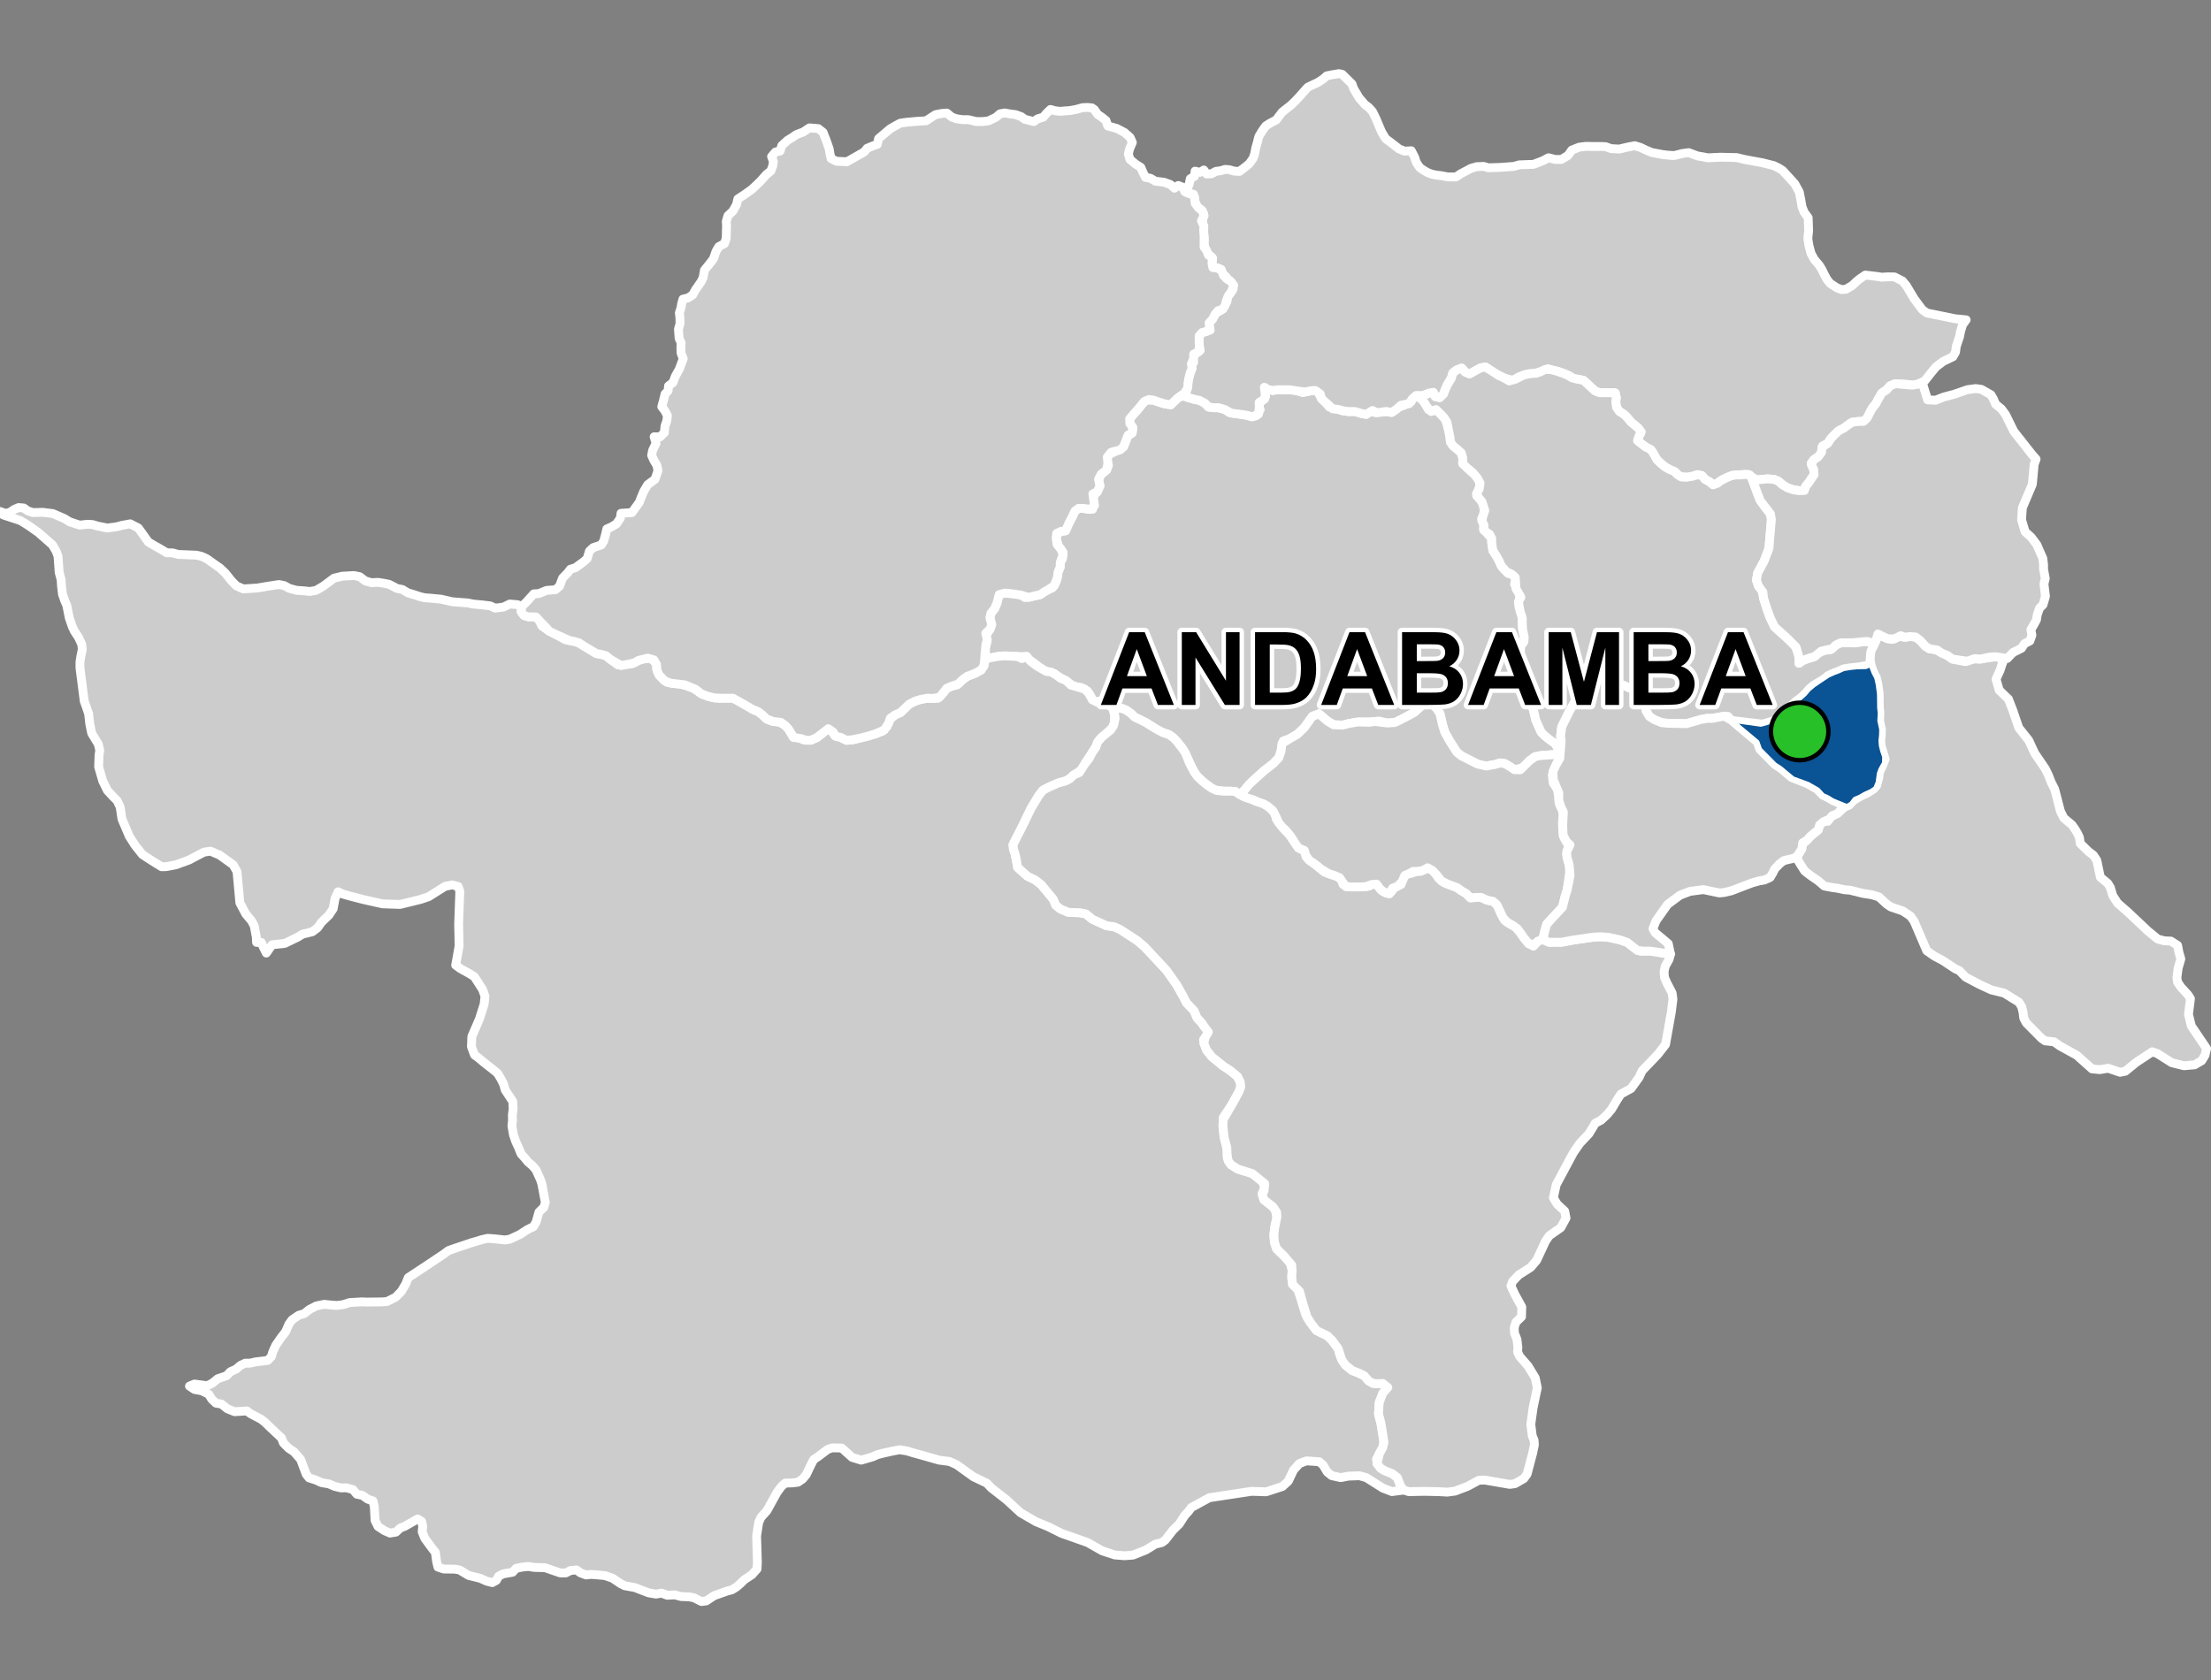 <?xml version="1.0" encoding="UTF-8"?>
<svg width="500pt" height="380pt" version="1.1" viewBox="0 0 500 380" xmlns="http://www.w3.org/2000/svg">
<rect x="0" y="0" width="500" height="380" fill="#808080" stroke="none"/>
<g id="a">
<rect width="500" height="380" fill="none"/>
<path d="m286.08 87.723 0.711 0.395 1.023 0.195 1.082-0.148h2.633l1.43 0.066 1.602 0.566 1.27-0.27 1.094-0.199 1.168 0.27 0.699 1.531 0.965 0.934 0.867 1 1.965 0.531 1.203 0.348 1.199 0.152 1.43-0.012 1.5 0.449 1.066 0.195 0.699-0.797 1.328 0.402 1.605-0.172 1.277-0.02 1.152-0.059 0.984-0.863 1.789-0.68 1.297-0.676 0.555-1.051 1.121 0.004 1.117 0.758 0.492 0.895 0.625 1.164 1.031 0.223 1.074 0.09 0.891 0.984 0.852 0.938 0.402 1.254 0.402 1.477 0.223 1.25 0.09 1.074 0.539 0.848 1.07 0.898 0.852 0.758 0.359 1.254-0.047 1.16 0.938 0.719 0.895 1.027 0.984 0.867 0.852 1.117 0.27 1.117-0.406 1.297-0.355 1.164 0.762 0.805 0.715 0.984 0.176 1.031 0.047 1.18-0.582 1.16 0.535 1.164-0.133 1.117 0.852 1.074 1.027 1.117v1.031l0.27 1.742 0.715 1.074 0.625 1.117 0.582 1.297 0.672 0.762 0.855 0.898 1.289 0.309 0.449 1.055-0.312 1.074 1.418 2.004-0.332 1.398-0.066 1.734 0.754 1.883v2.578l0.293 1.547 0.223 1.254-0.516 1.254-0.441 0.957 0.074 1.547-0.297 1.477 0.148 1.547 0.598 1.246 0.285 1.555 0.516 0.957 0.664 1.477 0.297 1.18 0.367 1.254 0.148 1.105 0.367 1.324 0.297 1.402 0.59 1.328 0.66 1.473 0.812 0.809 0.957 0.738 1.328 0.961 0.738 1.18 0.738 1.398-1.715-0.023-1.184 0.082-1.086 0.074-1.988 0.324-1.258 0.914-1.328 1.535-2.047 0.492-0.969-0.648-1.172-0.723-1.055-0.172-1.43 0.395-1.742 0.312-1.227-0.059-1.754-0.891-2.691-1.363-1-0.809-1.652-2.586-1.105-2-0.309-1.012-0.758-3.144-0.676-1.051-0.824-0.828-0.934-0.707-2.684 1.941-1.523 0.852-1.773 0.934-1.734 0.867-1.777 0.129-1.926-0.469-1.332 0.184-3.137 0.051-2.344 0.359-1.328 0.348-2.106-0.09-1.402-0.871-1.859-1.602-1.508 0.598-1.801 2.519-1.562 1.504-1.645 0.957-1.574 0.578-0.488 2.309-0.512 1.488-1.266 1.332-1.004 0.773-0.941 0.723-1.402 1.262-1.371 1.23-1.914 2.156-0.848 0.727-1.137-0.59-1.223-0.062h-1.387l-1.613-0.176-1.047-0.484-1.047-0.727-1.047-0.844-1.129-1.047-0.727-1.008-0.605-1.168-1.008-2.164-0.965-1.891-0.848-1.09-1.371-1.531-0.926-0.645-1.492-0.523-1.246-0.562-0.809-0.605-1.609-1.008-1.531-0.766-1.09-0.508-0.766-0.766-1.047-0.766-1.047-0.441-1.09-0.082-1.086-0.082-0.93-0.926-1.047-0.844-1.047 0.32-1.129 0.32-0.805-1.609-0.684-1.047-1.332-0.766-1.613-0.203-1.168-0.766-1.125-0.766-1.371-0.766-0.926-0.684-1.145-0.254-1.098-0.383-0.98-0.711-1.43-1.094-0.988-0.688-0.934-0.703-1.699-0.008-1.996 0.027-2.188-0.094-1.949 0.488-1.016-0.078-0.18-2.164 0.422-1.484-0.254-1.391 0.953-1.504 0.363-1.035-0.402-1.539 0.242-1.039 0.797-0.98 0.586-1.344 0.102-1.336 0.879-0.82 1.645-0.02 2.434 0.113 1.207 0.852 2.07-0.34 1.383-0.297 0.914-0.625 0.945-0.531 0.934-0.402 0.625-0.879 0.398-1.055 0.254-1.652 0.477-1.082 0.008-1.035 0.531-0.926 0.129-1.414-1.031-1.332-0.367-1.199-0.234-1.332 1.168-0.867 1.031-0.133 0.586-1.367 0.941-1.859 0.57-1.223 0.812-0.605 1.074-0.008 1.035 0.184 1.102-0.008-0.066-2.68 1.121-1.27 0.578-1.324-0.316-1.477 0.598-1.148 1.25-1 0.383-0.988-0.336-1.184 0.254-1.195 1.801-0.852 1.699-0.98 0.453-1.145 0.422-1.289 1.074-0.691 0.156-1.223-0.672-0.945-0.039-1.027 0.816-0.988 1.137-1.277 0.734-0.957 1.035-1.055 1.664 0.039 1.219 0.43 1.363 0.426 1.32 0.184 0.773-0.746 0.867-0.828 1.207-0.441 1.004 0.359 1.496 0.434 1.145 0.238 1.227 0.633 0.824 0.867 1.184 0.156h1.066l1.422 0.398 0.988 0.668 1.023 0.199 1.754 0.242 1.199 0.199 1.098 0.34 1.035-0.238 0.898-1.363-0.332-1.004 0.566-0.965 1-1.031-0.391-1.191z" fill="#ccc" fill-rule="evenodd"/>
<path d="m286.08 87.723 0.711 0.395 1.023 0.195 1.082-0.148h2.633l1.43 0.066 1.602 0.566 1.27-0.27 1.094-0.199 1.168 0.27 0.699 1.531 0.965 0.934 0.867 1 1.965 0.531 1.203 0.348 1.199 0.152 1.43-0.012 1.5 0.449 1.066 0.195 0.699-0.797 1.328 0.402 1.605-0.172 1.277-0.02 1.152-0.059 0.984-0.863 1.789-0.68 1.297-0.676 0.555-1.051 1.121 0.004 1.117 0.758 0.492 0.895 0.625 1.164 1.031 0.223 1.074 0.09 0.891 0.984 0.852 0.938 0.402 1.254 0.402 1.477 0.223 1.25 0.09 1.074 0.539 0.848 1.07 0.898 0.852 0.758 0.359 1.254-0.047 1.16 0.938 0.719 0.895 1.027 0.984 0.867 0.852 1.117 0.27 1.117-0.406 1.297-0.355 1.164 0.762 0.805 0.715 0.984 0.176 1.031 0.047 1.18-0.582 1.16 0.535 1.164-0.133 1.117 0.852 1.074 1.027 1.117v1.031l0.27 1.742 0.715 1.074 0.625 1.117 0.582 1.297 0.672 0.762 0.855 0.898 1.289 0.309 0.449 1.055-0.312 1.074 1.418 2.004-0.332 1.398-0.066 1.734 0.754 1.883v2.578l0.293 1.547 0.223 1.254-0.516 1.254-0.441 0.957 0.074 1.547-0.297 1.477 0.148 1.547 0.598 1.246 0.285 1.555 0.516 0.957 0.664 1.477 0.297 1.18 0.367 1.254 0.148 1.105 0.367 1.324 0.297 1.402 0.59 1.328 0.66 1.473 0.812 0.809 0.957 0.738 1.328 0.961 0.738 1.18 0.738 1.398-1.715-0.023-1.184 0.082-1.086 0.074-1.988 0.324-1.258 0.914-1.328 1.535-2.047 0.492-0.969-0.648-1.172-0.723-1.055-0.172-1.43 0.395-1.742 0.312-1.227-0.059-1.754-0.891-2.691-1.363-1-0.809-1.652-2.586-1.105-2-0.309-1.012-0.758-3.144-0.676-1.051-0.824-0.828-0.934-0.707-2.684 1.941-1.523 0.852-1.773 0.934-1.734 0.867-1.777 0.129-1.926-0.469-1.332 0.184-3.137 0.051-2.344 0.359-1.328 0.348-2.106-0.09-1.402-0.871-1.859-1.602-1.508 0.598-1.801 2.519-1.562 1.504-1.645 0.957-1.574 0.578-0.488 2.309-0.512 1.488-1.266 1.332-1.004 0.773-0.941 0.723-1.402 1.262-1.371 1.23-1.914 2.156-0.848 0.727-1.137-0.59-1.223-0.062h-1.387l-1.613-0.176-1.047-0.484-1.047-0.727-1.047-0.844-1.129-1.047-0.727-1.008-0.605-1.168-1.008-2.164-0.965-1.891-0.848-1.09-1.371-1.531-0.926-0.645-1.492-0.523-1.246-0.562-0.809-0.605-1.609-1.008-1.531-0.766-1.09-0.508-0.766-0.766-1.047-0.766-1.047-0.441-1.09-0.082-1.086-0.082-0.93-0.926-1.047-0.844-1.047 0.32-1.129 0.32-0.805-1.609-0.684-1.047-1.332-0.766-1.613-0.203-1.168-0.766-1.125-0.766-1.371-0.766-0.926-0.684-1.145-0.254-1.098-0.383-0.98-0.711-1.43-1.094-0.988-0.688-0.934-0.703-1.699-0.008-1.996 0.027-2.188-0.094-1.949 0.488-1.016-0.078-0.18-2.164 0.422-1.484-0.254-1.391 0.953-1.504 0.363-1.035-0.402-1.539 0.242-1.039 0.797-0.98 0.586-1.344 0.102-1.336 0.879-0.82 1.645-0.02 2.434 0.113 1.207 0.852 2.07-0.34 1.383-0.297 0.914-0.625 0.945-0.531 0.934-0.402 0.625-0.879 0.398-1.055 0.254-1.652 0.477-1.082 0.008-1.035 0.531-0.926 0.129-1.414-1.031-1.332-0.367-1.199-0.234-1.332 1.168-0.867 1.031-0.133 0.586-1.367 0.941-1.859 0.57-1.223 0.812-0.605 1.074-0.008 1.035 0.184 1.102-0.008-0.066-2.68 1.121-1.27 0.578-1.324-0.316-1.477 0.598-1.148 1.25-1 0.383-0.988-0.336-1.184 0.254-1.195 1.801-0.852 1.699-0.98 0.453-1.145 0.422-1.289 1.074-0.691 0.156-1.223-0.672-0.945-0.039-1.027 0.816-0.988 1.137-1.277 0.734-0.957 1.035-1.055 1.664 0.039 1.219 0.43 1.363 0.426 1.32 0.184 0.773-0.746 0.867-0.828 1.207-0.441 1.004 0.359 1.496 0.434 1.145 0.238 1.227 0.633 0.824 0.867 1.184 0.156h1.066l1.422 0.398 0.988 0.668 1.023 0.199 1.754 0.242 1.199 0.199 1.098 0.34 1.035-0.238 0.898-1.363-0.332-1.004 0.566-0.965 1-1.031-0.391-1.191 0.273-0.75" fill="none" stroke="#fff" stroke-linecap="round" stroke-linejoin="round" stroke-miterlimit="10" stroke-width="2"/>
<path d="m423.27 150.96 0.43 1.121 0.629 1.223 0.336 1.473 0.297 2.231 0.039 3.113 0.129 1.137-0.086 1.766 0.422 1.977-0.043 1.309-0.125 1.219 0.086 1.137 0.293 1.176 0.461 1.348-0.039 1.355-0.844 1.516-0.336 0.965-0.254 1.895-0.547 1.371-1.008 0.676-1.391 0.629-1.176 0.676-1.094 0.461-0.801 1.055-0.969 0.586-1.84-0.738-1.402-0.586-1.125-0.691-1.074-0.48-1.133-1.246-2.211-1.273-3.445-1.262-1.363-1.141-1.414-1.184-1.285-0.832-3.402-3.438-0.59-1.664-5.828-4.883 6.656 0.93 2.66-0.773 2.219-0.641 1.164-0.527 0.711-1.742 0.566-1.098 1.68-1.285 0.949-0.848 0.855-1.023 1.172-0.977 1.566-1.062 1.66-1.102 1.348-0.609 0.98-0.363 1.164-0.539 1.496-0.246 1.488-0.152 2.07-0.059 0.988-0.48z" fill="#ccc" fill-rule="evenodd"/>
<path d="m423.27 150.96 0.43 1.121 0.629 1.223 0.336 1.473 0.297 2.231 0.039 3.113 0.129 1.137-0.086 1.766 0.422 1.977-0.043 1.309-0.125 1.219 0.086 1.137 0.293 1.176 0.461 1.348-0.039 1.355-0.844 1.516-0.336 0.965-0.254 1.895-0.547 1.371-1.008 0.676-1.391 0.629-1.176 0.676-1.094 0.461-0.801 1.055-0.969 0.586-1.84-0.738-1.402-0.586-1.125-0.691-1.074-0.48-1.133-1.246-2.211-1.273-3.445-1.262-1.363-1.141-1.414-1.184-1.285-0.832-3.402-3.438-0.59-1.664-5.828-4.883 6.656 0.93 2.66-0.773 2.219-0.641 1.164-0.527 0.711-1.742 0.566-1.098 1.68-1.285 0.949-0.848 0.855-1.023 1.172-0.977 1.566-1.062 1.66-1.102 1.348-0.609 0.98-0.363 1.164-0.539 1.496-0.246 1.488-0.152 2.07-0.059 0.988-0.48 0.309 0.605" fill="none" stroke="#fff" stroke-linecap="round" stroke-linejoin="round" stroke-miterlimit="10" stroke-width="2"/>
<path d="m5.375 114.91 0.941 0.664 1.148 0.363 2.231-0.055 2.269 0.289 2.566 1.109 1.234 0.75 2.231 0.746 1.848-0.195 1.129 0.074 1.047 0.324 2.238 0.457 2.215-0.305 0.988-0.281 2-0.363 1.828 0.949 1.047 1.449 1.223 1.727 1.52 0.887 1.16 0.652 1.465 0.879 1.324 0.027 1.297 0.355 1.094 0.035 3.035 0.125 1.113 0.262 1.145 0.52 3.035 2.141 1.184 1.109 1.344 1.691 1.148 1.191 1.578 0.719 3.203-0.203 2.008-0.348 2.875-0.445 1.184 0.242 1.16 0.633 1.621 0.441 1.758 0.121 1.258 0.141 1.43-0.254 1.68-1 2.352-1.754 1.852-0.449 2.676-0.148 1.281 0.262 1.289 0.961 1.391 0.395 1.445-0.078 1.398 0.215 1.141 0.234 1.785 0.934 1.203 0.234 1.23 0.746 1.645 0.496 1.082 0.363 1.094 0.262 1.148 0.082 2.539 0.234 2.543 0.59 3.609 0.277 1.027 0.227 2.109 0.203 1.828 0.215 1.141 0.523 1.895-0.25 1.41-0.691 1.762 0.156 0.918 0.43-0.094 1.168 0.613 0.82 0.973 0.32 1.363-0.086 0.941 0.551 0.793 1.613 1.57 1.121 0.941 0.469 2.84 1.547 1.875 0.34 1.129 0.324 1.234 0.793 2.727 1.637 1.055 0.168 1.09 0.316 1.02 0.84 1.715 1.25 3.102-0.234 1.586-0.812 1.316-0.473 1.812 0.184 0.887 1.207 0.102 1.324 0.504 1.102 0.941 1.027 0.852 0.617 3.07 0.371 2.902 0.934 1.82 1.309 1.336 0.504 1.465 0.383 1.383 0.094 1.102-0.02 1.531-0.039 2.195 0.758 2.492 1.793 1.285 0.531 0.934 0.711 0.98 0.941 1.469 0.578 1.25 0.059 1.504 0.855 0.727 0.777 1.141 1.895 1.082-0.133 1.156 0.719 1.691 0.066 1.371-0.617 0.941-0.719 0.84-0.875 1.215-0.32 0.98 1.395 1.43 0.512 1.27 0.645 1.324-0.066 1.477-0.41 1.922-0.477 1.914-0.539 1.398-0.516 1.141-1.094 0.559-1.574 1.262-1.074 1.25-0.551 1.961-1.887 1.289-0.652 1.23-0.395 1.551-0.277 1.297 0.035 1.094-0.02 1.102-1.09 0.906-1.168 1.102-0.477 1.211-0.289 1.328-1.242 1.055-0.734 1.605-0.598 1.457-0.805 0.625-0.895 0.168-1.047 0.715-0.727 2.559-0.441 1.363-0.094 2.82 0.16 1.008 0.465 1.035-0.531 0.812 1.039 1.43 1.109 1.102 0.652 1.141 0.625 1.098 0.156 1.09 0.645 1.047 0.766 1.25 0.523 1.047 1.008 1.57 0.445 1.574 0.484 0.887 0.887 0.844 1.531 1.09 0.523 1.449-0.523 1.008 0.078 0.164 1.129 0.82 0.594 0.477 1.527v1.797l-0.469 1.168-1.617 1.566-1.203 0.988-0.777 1.41-0.531 0.965-0.719 1.078-1.223 1.848-0.773 1.625-1.906 1.203-0.969 0.906-0.914 0.469-1.328 0.363-1.906 0.762-1.848 0.953-0.898 1.129-1.77 2.926-0.75 1.547-1.246 2.57-0.875 1.715-1.238 2.426 0.105 1.105 0.363 0.969 0.348 1.75 0.23 1.34 0.867 0.77 1.367 1.215 1.602 0.734 1.496 1.16 2.719 3.297 0.578 1.371 1.031 0.844 1.871 0.766 2.586 0.078 1.336 0.27 1.406 1.184 2.133 0.977 1.117 0.508 1.707 0.23 1.344 0.605 3.824 2.481 1.715 1.449 4.914 5.262 2.363 3.336 1.57 2.805 0.66 1.301 1.691 1.758 0.691 1.641 0.949 0.988 0.691 1.012 0.773 0.672-0.16 1.168-0.816 1.102 0.699 2.32 1 1.27 2.539 2.199 1.391 0.879 1.957 1.543 0.746 1.367 0.102 1.105-0.426 1.094-1.516 2.766-2.016 3.027-0.074 1.977 0.27 2.512 0.441 1.691 0.332 1.523-0.074 1.398 0.82 1.555 1.547 0.996 3.266 1.023 2.394 1.434 0.43 1.992-0.539 1.012 0.402 1.523 1.637 1.273 0.863 0.855 0.41 1.758-0.484 2.332-0.199 1.738 0.133 1.668 0.488 1.445 0.82 0.797 0.867 0.844 1.312 1.25 0.508 1.996-0.086 1.598 0.176 1.555 1.094 0.84 0.766 2.356 1.121 3.656 0.797 1.434 1.645 2.156 1.465 0.711 1.008 0.488 1.035 1.02 1.379 1.867 0.516 1.766 1.105 1.922 1.555 1.266 1.578 0.621 1.145 0.566 1.031 1.191 0.965 0.527 1.078 0.094 1.109-0.066 1.266 0.398-0.676 1.145-1.367 2.723-0.176 2.598 0.289 1.117 0.266 1.012 0.684 4.293-0.285 1.242-0.727 1.285-0.695 1.355 0.973 2.027 0.973 0.562 1.656 0.656 1.145 0.914 0.742 1.926 0.719 0.859-2.699 0.352-2.035-0.781-3.762-2.379-1.547-0.43-2.488 0.09-1.762 0.336-2.027-0.449-0.996-0.805-0.961-1.602-0.867-0.734-2.867-0.199-1.598 0.602-1.332 1.465-1.199 2.531-1.332 1.199-3.668 1.203-3.293-0.109-5.102 0.773-4.461 0.676-2.672 1.457-1.398 0.766-0.668 0.898-0.832 0.91-1.207 1.887-1.473 1.453-1.691 2.188-0.812 0.594-1.465 0.348-1.09 0.691-1.094 0.652-2.879 1.137-1.875 0.141-2.223-0.172-2.836-0.934-3.297-1.875-5.91-2.086-2.984-1.492-2.789-1.141-2.141-1.242-1.352-0.785-3.199-2.945-3.41-2.656-1.039-1.094-3.012-1.441-3.785-2.723-1.613-0.73-2.352-0.309-3.922-1.109-1.973-0.547-1.363-0.422-1.691-0.273-1.875 0.363-1.848 0.422-1.297 0.336-1.055 0.48-2.606 0.758-2.062-0.637-2.344-2.109-2.168-0.039-1.031 0.367-2.07 1.566-1.055 0.707-0.617 1.184-1.07 2.234-0.836 1-1.055 0.719-1.332 0.156-1.555 0.043-0.824 0.734-0.988 1.332-0.789 1.426-0.977 1.766-0.562 1.016-1.305 1.438-0.531 1.152-0.172 1.121-0.305 1.953 0.055 1.836 0.047 1.582 0.031 1.082 0.039 1.359-0.074 1.629-1.148 1.285-1.699 1.113-0.848 0.84-1.008 0.867-1.008 0.617-1.148 0.289-2.867 1.035-1.781 1.176-1.055 0.137-1.758-0.863-0.996-0.188-1.82-0.074-1.504-0.383-1.672 0.094-1.289-0.496-1.242 0.227-1.688-0.289-3.102-1.188-2.285-0.41-1.008-0.523-1.754-1.184-1.738-0.598-2.035-0.18-1.055-0.082-1.176 0.121-1.262-0.477-0.875-0.652-1.348 0.121-1.07 0.551-1.262 0.008-3.453-1.188-2.445-0.062-1.336-0.215-1.289 0.129-1.465 0.301-0.805 0.875-2.117 0.367-1.055 0.551-0.477 0.914-0.934 0.512-1.324-0.344-1.438-0.645-2.57-0.625-2.125-1.27-1.141-0.16-2.379-0.027-1.309-0.438-0.309-1.301-0.27-2.043-0.664-0.801-1.746-2.391-0.57-1.449 0.125-1.258-0.262-1.102-0.898-0.543-2.894 1.652-1.062 0.422-0.949 0.898-1.328 0.23-1.25-0.543-1.469-0.953-0.672-1.359-0.176-3.129-0.281-1.277-1.184-0.414-1.215-0.855-1.277-0.273-0.871-1.043-1.445-0.402-1.25 0.027-1.43-0.344-1.27-0.551-1.707-0.301-1.328-0.605-1.484-0.469-0.652-0.82-1.262-3.359-1.484-1.711-1.219-0.812-1.199-1.211-0.445-1.141-2.688-2.504-0.934-0.93-0.902-0.734-1.473-0.785-0.961-0.508-0.867-0.633-1.047 0.074-1.707 0.102-1.613-0.645-1.383-1.094-1.223-0.195-0.961-0.906-0.672-1.102-1.59-0.793-1.621-0.289-1.148-0.762 1.117-0.469 1.516 0.195 1.406 0.188 1.18-0.617 1.184-0.973 1.98-0.66 0.879-0.926 1.277-0.57 0.988-0.848 1.066-0.512h1.117l1.234-0.293 1.344-0.156 1.391-0.168 0.832-0.852 0.324-1.062 0.656-1.477 1.27-1.848 0.98-1.242 0.762-1.754 0.684-0.941 1.512-1.039 1.27-0.383 1.113-0.898 1.586-0.828 1.785-0.371 1.75 0.176 1.176 0.074 1.328-0.172 1.555-0.477 1.734-0.105 1.078-0.055 1.008 0.051 3.535-0.039 1.082-0.094 1.918-0.961 1.297-1.332 0.965-1.621 0.605-1.484 3.894-2.562 3.984-2.664 1.238-0.906 1.824-0.637 1.727-0.574 1.551-0.527 2.453-0.727 1.266-0.289 1.637 0.117 2.227 0.25 1.129-0.16 2.277-1.059 1.766-1.141 1.332-0.656 0.605-1.031 0.641-2.258 1.113-1.082 0.32-1.094-0.773-4.152-0.305-0.953-1.027-2.277-0.773-0.902-1.051-0.898-0.727-0.902-0.828-0.898-0.523-1.328-0.699-1.527-0.5-1.473-0.344-2.012 0.133-1.219-0.035-1.219 0.184-1.422-0.094-1.68-1.707-2.574-0.359-1.301-0.574-1.148-0.809-1.352-1.18-0.949-2.062-1.617-1.012-0.867-0.945-0.688-0.695-1.863 0.09-2.309 1.738-4.019 1.051-3.328 0.18-1.77-0.539-1.527-1.852-2.879-1.023-0.652-2.16-1.199-1.047-0.766 0.773-4.34-0.062-3.031-0.043-1.949 0.266-7.422-0.383-1.062-1.305-0.355-1.648 0.328-2.023 1.273-1.684 1.062-1.801 0.613-4.656 1.145-3.961-0.133-4.43-0.992-3.125-0.812-1.453-0.418-1.055-0.5-0.68 1.473-0.434 2.352-0.977 1.461-1.648 1.574-0.898 1.273-1.199 0.902-2.238 0.559-1.055 0.656-1.395 0.672-1.527 0.742-2.879 0.312-1.301 1.875-0.688-1.363-0.441-1.027-1.082-0.02-0.043-1.168-0.484-2.562-0.586-1.121-1.332-1.598-1.332-2.508-0.641-7.035-0.852-1.547-3.039-2.188-2.082-0.906-1.492 0.215-3.402 1.789-2.941 1.074-2.191 0.422-1.043 0.023-2.031-1.246-2.32-1.508-1.688-2.133-1.297-2.043-1.645-3.894-0.402-2.691-0.695-1.449-0.949-0.949-1.246-1.344-1.051-2.148-0.93-3.207 0.094-2.703 0.172-0.996-0.355-1.453-1.477-2.434-0.438-2.152-0.258-2.277-0.59-1.715-0.395-1.09-0.828-6.434-0.141-1.125v-1.328l0.188-1.211 0.336-1.668-0.133-1.145-0.738-1.57-0.887-1.328-0.488-1.027-0.699-2.012-0.562-2.836-0.441-1.004-0.535-1.512-0.211-1.797-0.094-1.488-0.441-1.656-0.098-1.402-0.16-2.25-0.426-1.148-0.832-1.418-3.195-2.809-1.676-1.188-1.203-0.801-1.199-0.719-3.836-1.258-0.758-0.793 1.176 0.426 0.992-0.184 1.062-0.707 0.992-0.422z" fill="#ccc" fill-rule="evenodd"/>
<path d="m5.375 114.91 0.941 0.664 1.148 0.363 2.231-0.055 2.269 0.289 2.566 1.109 1.234 0.75 2.231 0.746 1.848-0.195 1.129 0.074 1.047 0.324 2.238 0.457 2.215-0.305 0.988-0.281 2-0.363 1.828 0.949 1.047 1.449 1.223 1.727 1.52 0.887 1.16 0.652 1.465 0.879 1.324 0.027 1.297 0.355 1.094 0.035 3.035 0.125 1.113 0.262 1.145 0.52 3.035 2.141 1.184 1.109 1.344 1.691 1.148 1.191 1.578 0.719 3.203-0.203 2.008-0.348 2.875-0.445 1.184 0.242 1.16 0.633 1.621 0.441 1.758 0.121 1.258 0.141 1.43-0.254 1.68-1 2.352-1.754 1.852-0.449 2.676-0.148 1.281 0.262 1.289 0.961 1.391 0.395 1.445-0.078 1.398 0.215 1.141 0.234 1.785 0.934 1.203 0.234 1.23 0.746 1.645 0.496 1.082 0.363 1.094 0.262 1.148 0.082 2.539 0.234 2.543 0.59 3.609 0.277 1.027 0.227 2.109 0.203 1.828 0.215 1.141 0.523 1.895-0.25 1.41-0.691 1.762 0.156 0.918 0.43-0.094 1.168 0.613 0.82 0.973 0.32 1.363-0.086 0.941 0.551 0.793 1.613 1.57 1.121 0.941 0.469 2.84 1.547 1.875 0.34 1.129 0.324 1.234 0.793 2.727 1.637 1.055 0.168 1.09 0.316 1.02 0.84 1.715 1.25 3.102-0.234 1.586-0.812 1.316-0.473 1.812 0.184 0.887 1.207 0.102 1.324 0.504 1.102 0.941 1.027 0.852 0.617 3.07 0.371 2.902 0.934 1.82 1.309 1.336 0.504 1.465 0.383 1.383 0.094 1.102-0.02 1.531-0.039 2.195 0.758 2.492 1.793 1.285 0.531 0.934 0.711 0.98 0.941 1.469 0.578 1.25 0.059 1.504 0.855 0.727 0.777 1.141 1.895 1.082-0.133 1.156 0.719 1.691 0.066 1.371-0.617 0.941-0.719 0.84-0.875 1.215-0.32 0.98 1.395 1.43 0.512 1.27 0.645 1.324-0.066 1.477-0.41 1.922-0.477 1.914-0.539 1.398-0.516 1.141-1.094 0.559-1.574 1.262-1.074 1.25-0.551 1.961-1.887 1.289-0.652 1.23-0.395 1.551-0.277 1.297 0.035 1.094-0.02 1.102-1.09 0.906-1.168 1.102-0.477 1.211-0.289 1.328-1.242 1.055-0.734 1.605-0.598 1.457-0.805 0.625-0.895 0.168-1.047 0.715-0.727 2.559-0.441 1.363-0.094 2.82 0.16 1.008 0.465 1.035-0.531 0.812 1.039 1.43 1.109 1.102 0.652 1.141 0.625 1.098 0.156 1.09 0.645 1.047 0.766 1.25 0.523 1.047 1.008 1.57 0.445 1.574 0.484 0.887 0.887 0.844 1.531 1.09 0.523 1.449-0.523 1.008 0.078 0.164 1.129 0.82 0.594 0.477 1.527v1.797l-0.469 1.168-1.617 1.566-1.203 0.988-0.777 1.41-0.531 0.965-0.719 1.078-1.223 1.848-0.773 1.625-1.906 1.203-0.969 0.906-0.914 0.469-1.328 0.363-1.906 0.762-1.848 0.953-0.898 1.129-1.77 2.926-0.75 1.547-1.246 2.57-0.875 1.715-1.238 2.426 0.105 1.105 0.363 0.969 0.348 1.75 0.23 1.34 0.867 0.77 1.367 1.215 1.602 0.734 1.496 1.16 2.719 3.297 0.578 1.371 1.031 0.844 1.871 0.766 2.586 0.078 1.336 0.27 1.406 1.184 2.133 0.977 1.117 0.508 1.707 0.23 1.344 0.605 3.824 2.481 1.715 1.449 4.914 5.262 2.363 3.336 1.57 2.805 0.66 1.301 1.691 1.758 0.691 1.641 0.949 0.988 0.691 1.012 0.773 0.672-0.16 1.168-0.816 1.102 0.699 2.32 1 1.27 2.539 2.199 1.391 0.879 1.957 1.543 0.746 1.367 0.102 1.105-0.426 1.094-1.516 2.766-2.016 3.027-0.074 1.977 0.27 2.512 0.441 1.691 0.332 1.523-0.074 1.398 0.82 1.555 1.547 0.996 3.266 1.023 2.394 1.434 0.43 1.992-0.539 1.012 0.402 1.523 1.637 1.273 0.863 0.855 0.41 1.758-0.484 2.332-0.199 1.738 0.133 1.668 0.488 1.445 0.82 0.797 0.867 0.844 1.312 1.25 0.508 1.996-0.086 1.598 0.176 1.555 1.094 0.84 0.766 2.356 1.121 3.656 0.797 1.434 1.645 2.156 1.465 0.711 1.008 0.488 1.035 1.02 1.379 1.867 0.516 1.766 1.105 1.922 1.555 1.266 1.578 0.621 1.145 0.566 1.031 1.191 0.965 0.527 1.078 0.094 1.109-0.066 1.266 0.398-0.676 1.145-1.367 2.723-0.176 2.598 0.289 1.117 0.266 1.012 0.684 4.293-0.285 1.242-0.727 1.285-0.695 1.355 0.973 2.027 0.973 0.562 1.656 0.656 1.145 0.914 0.742 1.926 0.719 0.859-2.699 0.352-2.035-0.781-3.762-2.379-1.547-0.43-2.488 0.09-1.762 0.336-2.027-0.449-0.996-0.805-0.961-1.602-0.867-0.734-2.867-0.199-1.598 0.602-1.332 1.465-1.199 2.531-1.332 1.199-3.668 1.203-3.293-0.109-5.102 0.773-4.461 0.676-2.672 1.457-1.398 0.766-0.668 0.898-0.832 0.91-1.207 1.887-1.473 1.453-1.691 2.188-0.812 0.594-1.465 0.348-1.09 0.691-1.094 0.652-2.879 1.137-1.875 0.141-2.223-0.172-2.836-0.934-3.297-1.875-5.91-2.086-2.984-1.492-2.789-1.141-2.141-1.242-1.352-0.785-3.199-2.945-3.41-2.656-1.039-1.094-3.012-1.441-3.785-2.723-1.613-0.73-2.352-0.309-3.922-1.109-1.973-0.547-1.363-0.422-1.691-0.273-1.875 0.363-1.848 0.422-1.297 0.336-1.055 0.48-2.606 0.758-2.062-0.637-2.344-2.109-2.168-0.039-1.031 0.367-2.07 1.566-1.055 0.707-0.617 1.184-1.07 2.234-0.836 1-1.055 0.719-1.332 0.156-1.555 0.043-0.824 0.734-0.988 1.332-0.789 1.426-0.977 1.766-0.562 1.016-1.305 1.438-0.531 1.152-0.172 1.121-0.305 1.953 0.055 1.836 0.047 1.582 0.031 1.082 0.039 1.359-0.074 1.629-1.148 1.285-1.699 1.113-0.848 0.84-1.008 0.867-1.008 0.617-1.148 0.289-2.867 1.035-1.781 1.176-1.055 0.137-1.758-0.863-0.996-0.188-1.82-0.074-1.504-0.383-1.672 0.094-1.289-0.496-1.242 0.227-1.688-0.289-3.102-1.188-2.285-0.41-1.008-0.523-1.754-1.184-1.738-0.598-2.035-0.18-1.055-0.082-1.176 0.121-1.262-0.477-0.875-0.652-1.348 0.121-1.07 0.551-1.262 0.008-3.453-1.188-2.445-0.062-1.336-0.215-1.289 0.129-1.465 0.301-0.805 0.875-2.117 0.367-1.055 0.551-0.477 0.914-0.934 0.512-1.324-0.344-1.438-0.645-2.57-0.625-2.125-1.27-1.141-0.16-2.379-0.027-1.309-0.438-0.309-1.301-0.27-2.043-0.664-0.801-1.746-2.391-0.57-1.449 0.125-1.258-0.262-1.102-0.898-0.543-2.894 1.652-1.062 0.422-0.949 0.898-1.328 0.23-1.25-0.543-1.469-0.953-0.672-1.359-0.176-3.129-0.281-1.277-1.184-0.414-1.215-0.855-1.277-0.273-0.871-1.043-1.445-0.402-1.25 0.027-1.43-0.344-1.27-0.551-1.707-0.301-1.328-0.605-1.484-0.469-0.652-0.82-1.262-3.359-1.484-1.711-1.219-0.812-1.199-1.211-0.445-1.141-2.688-2.504-0.934-0.93-0.902-0.734-1.473-0.785-0.961-0.508-0.867-0.633-1.047 0.074-1.707 0.102-1.613-0.645-1.383-1.094-1.223-0.195-0.961-0.906-0.672-1.102-1.59-0.793-1.621-0.289-1.148-0.762 1.117-0.469 1.516 0.195 1.406 0.188 1.18-0.617 1.184-0.973 1.98-0.66 0.879-0.926 1.277-0.57 0.988-0.848 1.066-0.512h1.117l1.234-0.293 1.344-0.156 1.391-0.168 0.832-0.852 0.324-1.062 0.656-1.477 1.27-1.848 0.98-1.242 0.762-1.754 0.684-0.941 1.512-1.039 1.27-0.383 1.113-0.898 1.586-0.828 1.785-0.371 1.75 0.176 1.176 0.074 1.328-0.172 1.555-0.477 1.734-0.105 1.078-0.055 1.008 0.051 3.535-0.039 1.082-0.094 1.918-0.961 1.297-1.332 0.965-1.621 0.605-1.484 3.894-2.562 3.984-2.664 1.238-0.906 1.824-0.637 1.727-0.574 1.551-0.527 2.453-0.727 1.266-0.289 1.637 0.117 2.227 0.25 1.129-0.16 2.277-1.059 1.766-1.141 1.332-0.656 0.605-1.031 0.641-2.258 1.113-1.082 0.32-1.094-0.773-4.152-0.305-0.953-1.027-2.277-0.773-0.902-1.051-0.898-0.727-0.902-0.828-0.898-0.523-1.328-0.699-1.527-0.5-1.473-0.344-2.012 0.133-1.219-0.035-1.219 0.184-1.422-0.094-1.68-1.707-2.574-0.359-1.301-0.574-1.148-0.809-1.352-1.18-0.949-2.062-1.617-1.012-0.867-0.945-0.688-0.695-1.863 0.09-2.309 1.738-4.019 1.051-3.328 0.18-1.77-0.539-1.527-1.852-2.879-1.023-0.652-2.16-1.199-1.047-0.766 0.773-4.34-0.062-3.031-0.043-1.949 0.266-7.422-0.383-1.062-1.305-0.355-1.648 0.328-2.023 1.273-1.684 1.062-1.801 0.613-4.656 1.145-3.961-0.133-4.43-0.992-3.125-0.812-1.453-0.418-1.055-0.5-0.68 1.473-0.434 2.352-0.977 1.461-1.648 1.574-0.898 1.273-1.199 0.902-2.238 0.559-1.055 0.656-1.395 0.672-1.527 0.742-2.879 0.312-1.301 1.875-0.688-1.363-0.441-1.027-1.082-0.02-0.043-1.168-0.484-2.562-0.586-1.121-1.332-1.598-1.332-2.508-0.641-7.035-0.852-1.547-3.039-2.188-2.082-0.906-1.492 0.215-3.402 1.789-2.941 1.074-2.191 0.422-1.043 0.023-2.031-1.246-2.32-1.508-1.688-2.133-1.297-2.043-1.645-3.894-0.402-2.691-0.695-1.449-0.949-0.949-1.246-1.344-1.051-2.148-0.93-3.207 0.094-2.703 0.172-0.996-0.355-1.453-1.477-2.434-0.438-2.152-0.258-2.277-0.59-1.715-0.395-1.09-0.828-6.434-0.141-1.125v-1.328l0.188-1.211 0.336-1.668-0.133-1.145-0.738-1.57-0.887-1.328-0.488-1.027-0.699-2.012-0.562-2.836-0.441-1.004-0.535-1.512-0.211-1.797-0.094-1.488-0.441-1.656-0.098-1.402-0.16-2.25-0.426-1.148-0.832-1.418-3.195-2.809-1.676-1.188-1.203-0.801-1.199-0.719-3.836-1.258-0.758-0.793 1.176 0.426 0.992-0.184 1.062-0.707 0.992-0.422 1.156 0.102" fill="none" stroke="#fff" stroke-linecap="round" stroke-linejoin="round" stroke-miterlimit="10" stroke-width="2"/>
<path d="m303.55 16.824 2.195 2.164 0.352 1.012 1.23 2.098 1.332 1.555 0.863 0.641 0.859 0.941 0.777 1.586 1.277 3.023 0.918 1.527 1.844 1.387 1.172 0.922 1.266 0.512 1.512-0.09 0.777 1.496 0.332 1.086 0.809 1.234 0.863 0.582 0.863 0.512 0.953 0.375 0.98 0.207 1.164 0.141 1.469 0.281 1.891 0.016 1.043-0.699 2.336-1.246 1.289-0.383 1.609-0.062 1.066 0.312 2.805-0.094 2.957-0.223 1.223-0.355 3.207-0.105 2.094-0.805 1.309-0.688 1.512 0.383 1.406 0.004 1.504-0.93 0.836-1.184 1.664-0.664 1.5-0.188 1.449 0.027h1.891l1.141 0.039 1.266 0.453 1.848 0.094 1.887-0.453 1.609-0.305 1.25 0.383 1.234 0.586 1.344 0.57 2.359 0.438 1.125 0.148 1.594 0.105 1.82-0.465 1.449-0.199 2.047 0.758 1.223 0.199 1.023 0.215 2.871-0.137 3.684 0.082 1.852 0.441 1.062 0.195 0.996 0.184 1.906 0.348 2.578 0.645 1.148 0.562 0.906 0.586 2.676 2.938 1.047 1.891 0.414 2.129 0.203 1.223 0.473 1.184 0.93 1.289 0.094 2.934-0.18 1.75 0.242 1.57 0.484 1.824 0.742 1.359 1.098 1.281 0.594 0.953 0.504 1.039 0.652 1.207 0.695 0.898 1.551 1.02 1.047 0.402 1.004-0.059 1.457-0.879 0.918-0.875 0.812-0.652 1.195-0.812 2.527 0.293 1.168 0.188 1.477-0.082 1.438 0.023 1.812 0.926 0.887 1.086 1.73 2.898 1.832 2.477 1.027 0.766 3.488 0.707 2.973 0.605 2.449 0.238-0.805 1.102-0.465 1.531-0.207 1.09-0.758 2.297-0.168 1.301-0.605 1.035-2.184 1.043-1.617 1.234-1.094 1.312-1.449 1.84-1.574 0.777-1.203 0.223-1.242-0.203-2.617-0.141-1.219 0.492-0.727 0.852-1.168 0.801-0.871 1.539-0.484 0.914-0.703 0.82-0.484 0.883-0.762 1.488-0.789 0.73-1.246 0.031-1.367 0.18-0.883 0.609-1.004 0.734-1.102 0.566-0.965 0.898-0.82 0.883-0.73 1.094-1.125 0.547-0.152 1.004-0.363 1.215-1.219 0.699-0.852 0.973 0.547 1.43 0.094 1.215-0.641 0.914-0.543 0.848-0.703 0.824-0.305 0.973-1.273 0.043-1.312-0.227-1.234-0.414-0.938-0.559-1.125-0.938-1.012-0.414-1.461-0.113-1.273 0.113-1.125 0.148-1.012-0.598-0.977-0.676-1.16 0.039-1.348 0.074-1.004 0.09-1.117 0.438-1.496 0.742-0.797 0.609-1.004 0.363-0.883-0.727-0.961-0.508-0.668-0.844-1.027-0.215-1.105 0.359-0.988 0.219-1.031-0.043-1.07-0.242-0.82-0.883-1.246-0.566-1.043-0.594-0.953-0.773-0.906-0.883-0.613-0.887-0.43-0.906-0.887-0.703-0.863-0.566-1.203-0.805-0.309-1.164 0.594-0.824-0.48-1.246-0.797-0.68-0.875-0.711-0.711-0.887-0.852-0.852-1.047-0.652-0.625-0.879-0.199-1.191 0.113-1.078-0.195-1.047-1.223-0.059h-2.379l-0.965-0.367-0.91-0.824-0.934-0.879-0.824-0.738-1.246-0.23-1.008-0.105-0.887-0.664-1.164-0.5-1.383-0.496-1-0.168-1.328-0.441-1.086 0.473-1.02 0.34-1.07 0.266-1.383 0.09-2.16 0.73-1.062 0.773-2.043-0.551-1.02-0.477-1.371-0.746-1.906-1.281-1.055 0.164-1.102 0.578-1.008 0.672-1.215-0.047-0.895-1.062-1.207 0.336-0.918 0.691-0.301 1.133-0.926 1.543-0.496 1.109-0.371 0.988-0.871 0.824-1.031-0.23-0.402-0.969-1.031 0.199-1.348 0.543h-1.543l-0.859 0.742-0.68 1.047-1.848 0.367-1.02 0.902-1.133 0.766-1.133-0.266-2.133 0.297-1.035-0.5-1.398 0.867-1.066-0.195-1.5-0.449-1.43 0.012-1.199-0.152-1.203-0.348-1.23-0.133-1.066-1-1.379-1.215-0.355-1.148-1.098-0.77-1.102 0.066-1.066 0.27-1.465-0.168-2.125-0.324-1.34-0.008h-1.465l-1.082 0.148-1.023-0.195-0.867-0.516 0.207 1.496-0.133 1.164-1.266 0.801 0.066 1-0.191 1.605-1.41 0.625-1.266-0.367-1.004-0.164-1.277-0.16-1.262-0.16-1.422-0.824-1.422-0.398h-1.066l-1.184-0.156-0.824-0.867-1.227-0.633-1.145-0.238-1.496-0.434-1.004-0.359 0.738-1.066 0.27-1.262 0.117-1.203 0.27-0.973 0.273-1.047 0.086-1.031 0.59-0.996-0.188-1.086 0.746-0.961 0.93-0.652-0.258-1.305-0.027-1.441 0.375-1.117 0.992-0.348 1.168-0.371-0.348-0.945 0.273-0.992 0.719-0.848 0.648-1.09 1.066-0.547 0.82-0.953 0.621-1.117 0.125-0.996 0.672-0.895 0.609-0.926-0.266-1.133-0.727-0.77-0.629-0.875-0.91-0.648-0.184-1.012-1.012-0.324-1.055-0.16 0.059-1.137-0.223-1.234-0.93-0.73-0.449-1.117-0.262-0.988 0.039-1.277-0.141-1.137 0.02-1.094-0.344-1.074 0.16-1.215 0.164-1.094-0.504-0.871-0.996-0.629-0.402-1.074-0.145-1.094-0.852-0.891-1.055-0.062 0.305-1.043 0.406-1.145 0.227-1.102 0.93-0.535 0.156-1.188 1.102 0.277 0.875-0.527 0.625 0.902 1.102-0.051 1-0.551 1.027-0.125 1.074-0.324 1 0.098 1.027 0.301 1.176 0.074 1.164-0.871 1.098-0.898 0.859-1.211 0.352-1.055 0.234-1.25 0.312-1.094 0.391-1.527 0.82-1.367 0.742-1.016 1.094-0.703 1.25-0.633 1.367-1.805 1.098-0.867 0.934-0.73 0.934-0.902 1.133-1.23 0.734-0.832 0.965-1.066 0.953-0.457 1.344-0.629 1.133-0.742 0.859-0.742 1.395-0.273 1.363-0.227z" fill="#ccc" fill-rule="evenodd"/>
<path d="m303.55 16.824 2.195 2.164 0.352 1.012 1.23 2.098 1.332 1.555 0.863 0.641 0.859 0.941 0.777 1.586 1.277 3.023 0.918 1.527 1.844 1.387 1.172 0.922 1.266 0.512 1.512-0.09 0.777 1.496 0.332 1.086 0.809 1.234 0.863 0.582 0.863 0.512 0.953 0.375 0.98 0.207 1.164 0.141 1.469 0.281 1.891 0.016 1.043-0.699 2.336-1.246 1.289-0.383 1.609-0.062 1.066 0.312 2.805-0.094 2.957-0.223 1.223-0.355 3.207-0.105 2.094-0.805 1.309-0.688 1.512 0.383 1.406 0.004 1.504-0.93 0.836-1.184 1.664-0.664 1.5-0.188 1.449 0.027h1.891l1.141 0.039 1.266 0.453 1.848 0.094 1.887-0.453 1.609-0.305 1.25 0.383 1.234 0.586 1.344 0.57 2.359 0.438 1.125 0.148 1.594 0.105 1.82-0.465 1.449-0.199 2.047 0.758 1.223 0.199 1.023 0.215 2.871-0.137 3.684 0.082 1.852 0.441 1.062 0.195 0.996 0.184 1.906 0.348 2.578 0.645 1.148 0.562 0.906 0.586 2.676 2.938 1.047 1.891 0.414 2.129 0.203 1.223 0.473 1.184 0.93 1.289 0.094 2.934-0.18 1.75 0.242 1.57 0.484 1.824 0.742 1.359 1.098 1.281 0.594 0.953 0.504 1.039 0.652 1.207 0.695 0.898 1.551 1.02 1.047 0.402 1.004-0.059 1.457-0.879 0.918-0.875 0.812-0.652 1.195-0.812 2.527 0.293 1.168 0.188 1.477-0.082 1.438 0.023 1.812 0.926 0.887 1.086 1.73 2.898 1.832 2.477 1.027 0.766 3.488 0.707 2.973 0.605 2.449 0.238-0.805 1.102-0.465 1.531-0.207 1.09-0.758 2.297-0.168 1.301-0.605 1.035-2.184 1.043-1.617 1.234-1.094 1.312-1.449 1.84-1.574 0.777-1.203 0.223-1.242-0.203-2.617-0.141-1.219 0.492-0.727 0.852-1.168 0.801-0.871 1.539-0.484 0.914-0.703 0.82-0.484 0.883-0.762 1.488-0.789 0.73-1.246 0.031-1.367 0.18-0.883 0.609-1.004 0.734-1.102 0.566-0.965 0.898-0.82 0.883-0.73 1.094-1.125 0.547-0.152 1.004-0.363 1.215-1.219 0.699-0.852 0.973 0.547 1.43 0.094 1.215-0.641 0.914-0.543 0.848-0.703 0.824-0.305 0.973-1.273 0.043-1.312-0.227-1.234-0.414-0.938-0.559-1.125-0.938-1.012-0.414-1.461-0.113-1.273 0.113-1.125 0.148-1.012-0.598-0.977-0.676-1.16 0.039-1.348 0.074-1.004 0.09-1.117 0.438-1.496 0.742-0.797 0.609-1.004 0.363-0.883-0.727-0.961-0.508-0.668-0.844-1.027-0.215-1.105 0.359-0.988 0.219-1.031-0.043-1.07-0.242-0.82-0.883-1.246-0.566-1.043-0.594-0.953-0.773-0.906-0.883-0.613-0.887-0.43-0.906-0.887-0.703-0.863-0.566-1.203-0.805-0.309-1.164 0.594-0.824-0.48-1.246-0.797-0.68-0.875-0.711-0.711-0.887-0.852-0.852-1.047-0.652-0.625-0.879-0.199-1.191 0.113-1.078-0.195-1.047-1.223-0.059h-2.379l-0.965-0.367-0.91-0.824-0.934-0.879-0.824-0.738-1.246-0.23-1.008-0.105-0.887-0.664-1.164-0.5-1.383-0.496-1-0.168-1.328-0.441-1.086 0.473-1.02 0.34-1.07 0.266-1.383 0.09-2.16 0.73-1.062 0.773-2.043-0.551-1.02-0.477-1.371-0.746-1.906-1.281-1.055 0.164-1.102 0.578-1.008 0.672-1.215-0.047-0.895-1.062-1.207 0.336-0.918 0.691-0.301 1.133-0.926 1.543-0.496 1.109-0.371 0.988-0.871 0.824-1.031-0.23-0.402-0.969-1.031 0.199-1.348 0.543h-1.543l-0.859 0.742-0.68 1.047-1.848 0.367-1.02 0.902-1.133 0.766-1.133-0.266-2.133 0.297-1.035-0.5-1.398 0.867-1.066-0.195-1.5-0.449-1.43 0.012-1.199-0.152-1.203-0.348-1.23-0.133-1.066-1-1.379-1.215-0.355-1.148-1.098-0.77-1.102 0.066-1.066 0.27-1.465-0.168-2.125-0.324-1.34-0.008h-1.465l-1.082 0.148-1.023-0.195-0.867-0.516 0.207 1.496-0.133 1.164-1.266 0.801 0.066 1-0.191 1.605-1.41 0.625-1.266-0.367-1.004-0.164-1.277-0.16-1.262-0.16-1.422-0.824-1.422-0.398h-1.066l-1.184-0.156-0.824-0.867-1.227-0.633-1.145-0.238-1.496-0.434-1.004-0.359 0.738-1.066 0.27-1.262 0.117-1.203 0.27-0.973 0.273-1.047 0.086-1.031 0.59-0.996-0.188-1.086 0.746-0.961 0.93-0.652-0.258-1.305-0.027-1.441 0.375-1.117 0.992-0.348 1.168-0.371-0.348-0.945 0.273-0.992 0.719-0.848 0.648-1.09 1.066-0.547 0.82-0.953 0.621-1.117 0.125-0.996 0.672-0.895 0.609-0.926-0.266-1.133-0.727-0.77-0.629-0.875-0.91-0.648-0.184-1.012-1.012-0.324-1.055-0.16 0.059-1.137-0.223-1.234-0.93-0.73-0.449-1.117-0.262-0.988 0.039-1.277-0.141-1.137 0.02-1.094-0.344-1.074 0.16-1.215 0.164-1.094-0.504-0.871-0.996-0.629-0.402-1.074-0.145-1.094-0.852-0.891-1.055-0.062 0.305-1.043 0.406-1.145 0.227-1.102 0.93-0.535 0.156-1.188 1.102 0.277 0.875-0.527 0.625 0.902 1.102-0.051 1-0.551 1.027-0.125 1.074-0.324 1 0.098 1.027 0.301 1.176 0.074 1.164-0.871 1.098-0.898 0.859-1.211 0.352-1.055 0.234-1.25 0.312-1.094 0.391-1.527 0.82-1.367 0.742-1.016 1.094-0.703 1.25-0.633 1.367-1.805 1.098-0.867 0.934-0.73 0.934-0.902 1.133-1.23 0.734-0.832 0.965-1.066 0.953-0.457 1.344-0.629 1.133-0.742 0.859-0.742 1.395-0.273 1.363-0.227 0.75 0.168" fill="none" stroke="#fff" stroke-linecap="round" stroke-linejoin="round" stroke-miterlimit="10" stroke-width="2"/>
<path d="m335.94 83.031 1.148 0.703 1.746 1.148 1.402 0.652 1.055 0.633 1.332-0.363 1.961-0.98 1.34-0.297 1.449-0.094 0.98-0.34 1.09-0.527 1.117 0.012 1.383 0.332 1.605 0.555 1.055 0.445 0.887 0.551 1.34 0.328 1.246 0.23 0.824 0.738 0.934 0.879 0.91 0.824 0.965 0.367h1.133l1.047-0.004 1.223 0.004 0.395 1.105-0.113 1.078 0.199 1.191 0.625 0.879 1.047 0.652 0.852 0.852 0.711 0.887 0.875 0.711 0.797 0.68 0.652 0.824-0.539 1.02-0.312 0.965 0.824 0.652 1.023 0.781 1.203 0.59 0.633 0.977 0.707 1.293 0.906 0.883 0.953 0.773 1.043 0.594 1.02 0.387 0.727 0.746 0.883 0.543 1.133 0.059 1.395-0.219 1.105-0.359 1.027 0.215 0.668 0.844 0.961 0.508 0.883 0.727 1.004-0.363 0.797-0.609 1.09-0.566 1.191-0.496 1.035-0.207h1.086l1.09-0.113 1.047 0.152 0.516 0.934 0.617 1.652 0.418 1.113 0.613 1.645 1.207 1.797 1.277 1.652 0.207 1.227-0.246 2.922-0.312 3.68-0.527 1.367-0.578 1.496-1.438 2.676-0.27 1.605 0.453 1.344 0.781 0.855 0.359 1.82 0.613 2 0.695 2.074 1.188 2.469 2.68 2.41 1.73 1.395 1.102 2.449 0.012 1.973 0.875-0.621 1.176-0.445 1.473-0.441 0.879-0.887 1.68-0.586 1.008-0.074 1.281-1.086 1.023-0.465 1.699-0.215 1.496 0.242 1.473-0.242 1.328-0.113 1.164 0.41 0.051 1.227-0.336 1.246-0.164 1.43-0.188 1.07-2.703 0.414-1.633 0.168-1.496 0.246-1.164 0.539-0.98 0.363-1.348 0.609-0.941 0.781-2.285 1.383-0.973 0.773-1.055 1.227-0.93 0.832-1.23 0.898-0.801 0.801-0.309 1.723-1.438 1.137-2.582 0.75-2.328 0.676-6.988-0.832-0.816-0.926-2.168 0.195-1.359 0.27h-1.195l-1.422 0.258-2.106 0.609-1.117 0.324-1.926-0.039-2.234-0.043-1.441-0.141-1.656-0.672-1.125-0.727-0.781-1.285-0.113-1.199-0.012-1.555-0.238-1.332-0.543-1.152-1.383-0.266-1.391 0.387-1.234-0.586-1.211-0.395-1.188-0.855-1.016-0.727-1.918-1.383-1.32 0.363-1.527 1.379-0.43 1.184-1.102 2.019-1.109 1.469-1.637 2.879-1.668 3.398-0.262 2.094 0.133 1.07 0.055 3.137-0.738-1.398-0.738-1.18-0.883-0.59-1.402-1.109-0.812-0.809-0.66-1.473-0.59-1.328-0.297-1.402-0.367-1.324-0.148-1.105-0.367-1.254-0.297-1.18-0.219-1.031-0.738-0.812-0.371-1.398-0.219-1.18-0.812-1.621 0.297-1.328 0.074-1.547 0.074-1.477 0.734-1.031 0.074-1.031-0.367-1.695-0.074-1.328v-1.254l-0.516-1.621-0.371-2.09 0.566-1.031-1.133-2-0.055-1.25-0.09-1.234-0.805-0.719-1.207-0.582-1.117-1.25-0.582-1.297-0.625-1.117-0.715-1.074-0.27-1.742v-1.031l-0.492-0.938-1.297-0.895 0.043-1.164-0.492-1.027 0.316-1.254 0.355-1.027-0.312-1-0.312-0.984-0.656-0.77-0.598-1.066 0.629-1.07 0.18-1.344-0.672-1.207-0.984-1.137-1.254-1.031-1.027-1.027 0.047-1.16-0.359-1.254-0.852-0.758-1.07-0.898-0.539-0.848-0.09-1.074-0.223-0.984-0.223-1.16-0.27-1.297-0.672-0.984-1.027-1.074-0.762-0.715-1.074 0.445-0.938-1.027-0.625-1.027-0.762-0.898-1.105-0.621h1.543l1.348-0.543 1.031-0.199 0.402 0.969 1.031 0.23 0.871-0.824 0.371-0.988 0.496-1.109 0.926-1.543 0.301-1.133 0.918-0.691 1.027-0.43 0.863 0.945 0.957 0.398 1.477-0.812 1.102-0.578z" fill="#ccc" fill-rule="evenodd"/>
<path d="m335.94 83.031 1.148 0.703 1.746 1.148 1.402 0.652 1.055 0.633 1.332-0.363 1.961-0.98 1.34-0.297 1.449-0.094 0.98-0.34 1.09-0.527 1.117 0.012 1.383 0.332 1.605 0.555 1.055 0.445 0.887 0.551 1.34 0.328 1.246 0.23 0.824 0.738 0.934 0.879 0.91 0.824 0.965 0.367h1.133l1.047-0.004 1.223 0.004 0.395 1.105-0.113 1.078 0.199 1.191 0.625 0.879 1.047 0.652 0.852 0.852 0.711 0.887 0.875 0.711 0.797 0.68 0.652 0.824-0.539 1.02-0.312 0.965 0.824 0.652 1.023 0.781 1.203 0.59 0.633 0.977 0.707 1.293 0.906 0.883 0.953 0.773 1.043 0.594 1.02 0.387 0.727 0.746 0.883 0.543 1.133 0.059 1.395-0.219 1.105-0.359 1.027 0.215 0.668 0.844 0.961 0.508 0.883 0.727 1.004-0.363 0.797-0.609 1.09-0.566 1.191-0.496 1.035-0.207h1.086l1.09-0.113 1.047 0.152 0.516 0.934 0.617 1.652 0.418 1.113 0.613 1.645 1.207 1.797 1.277 1.652 0.207 1.227-0.246 2.922-0.312 3.68-0.527 1.367-0.578 1.496-1.438 2.676-0.27 1.605 0.453 1.344 0.781 0.855 0.359 1.82 0.613 2 0.695 2.074 1.188 2.469 2.68 2.41 1.73 1.395 1.102 2.449 0.012 1.973 0.875-0.621 1.176-0.445 1.473-0.441 0.879-0.887 1.68-0.586 1.008-0.074 1.281-1.086 1.023-0.465 1.699-0.215 1.496 0.242 1.473-0.242 1.328-0.113 1.164 0.41 0.051 1.227-0.336 1.246-0.164 1.43-0.188 1.07-2.703 0.414-1.633 0.168-1.496 0.246-1.164 0.539-0.98 0.363-1.348 0.609-0.941 0.781-2.285 1.383-0.973 0.773-1.055 1.227-0.93 0.832-1.23 0.898-0.801 0.801-0.309 1.723-1.438 1.137-2.582 0.75-2.328 0.676-6.988-0.832-0.816-0.926-2.168 0.195-1.359 0.27h-1.195l-1.422 0.258-2.106 0.609-1.117 0.324-1.926-0.039-2.234-0.043-1.441-0.141-1.656-0.672-1.125-0.727-0.781-1.285-0.113-1.199-0.012-1.555-0.238-1.332-0.543-1.152-1.383-0.266-1.391 0.387-1.234-0.586-1.211-0.395-1.188-0.855-1.016-0.727-1.918-1.383-1.32 0.363-1.527 1.379-0.43 1.184-1.102 2.019-1.109 1.469-1.637 2.879-1.668 3.398-0.262 2.094 0.133 1.07 0.055 3.137-0.738-1.398-0.738-1.18-0.883-0.59-1.402-1.109-0.812-0.809-0.66-1.473-0.59-1.328-0.297-1.402-0.367-1.324-0.148-1.105-0.367-1.254-0.297-1.18-0.219-1.031-0.738-0.812-0.371-1.398-0.219-1.18-0.812-1.621 0.297-1.328 0.074-1.547 0.074-1.477 0.734-1.031 0.074-1.031-0.367-1.695-0.074-1.328v-1.254l-0.516-1.621-0.371-2.09 0.566-1.031-1.133-2-0.055-1.25-0.09-1.234-0.805-0.719-1.207-0.582-1.117-1.25-0.582-1.297-0.625-1.117-0.715-1.074-0.27-1.742v-1.031l-0.492-0.938-1.297-0.895 0.043-1.164-0.492-1.027 0.316-1.254 0.355-1.027-0.312-1-0.312-0.984-0.656-0.77-0.598-1.066 0.629-1.07 0.18-1.344-0.672-1.207-0.984-1.137-1.254-1.031-1.027-1.027 0.047-1.16-0.359-1.254-0.852-0.758-1.07-0.898-0.539-0.848-0.09-1.074-0.223-0.984-0.223-1.16-0.27-1.297-0.672-0.984-1.027-1.074-0.762-0.715-1.074 0.445-0.938-1.027-0.625-1.027-0.762-0.898-1.105-0.621h1.543l1.348-0.543 1.031-0.199 0.402 0.969 1.031 0.23 0.871-0.824 0.371-0.988 0.496-1.109 0.926-1.543 0.301-1.133 0.918-0.691 1.027-0.43 0.863 0.945 0.957 0.398 1.477-0.812 1.102-0.578 1.055-0.164" fill="none" stroke="#fff" stroke-linecap="round" stroke-linejoin="round" stroke-miterlimit="10" stroke-width="2"/>
<path d="m425.5 143.69 0.371 0.312 0.926 0.449 1.117 0.188 1.328-0.738 1.559 0.242 1.121-0.16 1.27 0.105 1.062 0.781 1.141 1.289 0.961 0.605 1.047 0.086 1.184 0.477 1.867 0.961 1.082 0.793 2.922 0.578 1.223-0.625 2.215 0.047 1.297-0.223 2.148-0.301 1.855 0.488-0.543 1.477-0.359 1.117-0.906 1.98 0.715 2.492 2.09 2.019 0.992 2.555 1.348 3.941 2.258 2.848 1.34 2.894 2.434 3.578 0.676 1.41 0.633 1.625 0.777 1.52 0.254 0.969 0.445 1.707 0.594 2.297 0.773 1.562 1.836 1.539 0.66 0.922 0.598 0.992 0.449 0.977 0.168 1.305 1.879 1.836 1.109 0.84 0.766 1.164 0.254 1.223 0.547 2.594 1.688 1.391 0.57 0.926 0.547 1.836 1.098 1.707 2.312 2.016 4.496 4.246 2.258 1.855 1.52 0.402 1.453 0.062 1.52 0.969 0.316 1.625 0.422 1.453-0.613 2.09-0.273 2.129 0.148 1.031 0.801 1.16 1.574 1.723 0.535 0.852-0.445 3.543 0.652 2.637 3.441 5.09-0.367 1.531-0.727 1.215-1.621 0.941-2.391 0.211-2.762-0.688-3.301-2.086-1.121-0.391-3.621 2.398-1.691 1.375-0.777 0.633-1.184 0.238-2.699-0.914-1.883 0.312-1.758-0.168-3.445-3.074-3.82-2.109-1.312-0.934-2.035-0.223-0.832-0.598-1.805-1.824-1.621-1.637-0.582-1.102-0.129-1.172-0.324-1.375-0.633-1.035-3.324-2.055-2.93-0.73-2.688-1.246-3.109-1.645-1.422-1.465-0.934-0.422-2.844-1.887-1.848-0.973-1.734-1.211-0.652-1.516-0.719-1.676-1.488-3.469-0.82-1.176-1.762-1.172-2.703-0.914-0.957-0.668-1.734-1.602-1.641-0.488-2-0.309-2.836-0.707-1.34-0.117-1.566-0.336-1.035-0.133-1.93-0.367-1.402-1.199-1.699-1.164-1.332-1.035-0.766-1.199-0.668-1.098-0.316-0.977 0.969-1.5 0.211-1.262 0.801-0.672 1.008-1.094 0.801-0.676 1.008-0.797 0.34-1.137 0.672-0.801 1.176-0.039 0.383-0.93 0.965-0.418 1.262-0.824 1.172-1.047 0.977-0.387 1.008-1.051 0.844-0.547 0.965-0.547 1.309-0.59 1.387-0.883 0.758-0.824 0.504-1.852 0.125-1.137 0.676-1.43 0.629-1.559-0.375-1.27-0.547-1.809-0.086-1.137 0.125-1.219 0.043-1.309-0.422-1.977 0.086-1.766-0.129-1.137-0.039-3.113-0.297-2.231-0.336-1.473-0.629-1.223-0.43-1.121-0.336-1.414 0.031-1.012 0.137-1.246 0.707-1.379 0.504-1.227 0.371-1.277z" fill="#ccc" fill-rule="evenodd"/>
<path d="m425.5 143.69 0.371 0.312 0.926 0.449 1.117 0.188 1.328-0.738 1.559 0.242 1.121-0.16 1.27 0.105 1.062 0.781 1.141 1.289 0.961 0.605 1.047 0.086 1.184 0.477 1.867 0.961 1.082 0.793 2.922 0.578 1.223-0.625 2.215 0.047 1.297-0.223 2.148-0.301 1.855 0.488-0.543 1.477-0.359 1.117-0.906 1.98 0.715 2.492 2.09 2.019 0.992 2.555 1.348 3.941 2.258 2.848 1.34 2.894 2.434 3.578 0.676 1.41 0.633 1.625 0.777 1.52 0.254 0.969 0.445 1.707 0.594 2.297 0.773 1.562 1.836 1.539 0.66 0.922 0.598 0.992 0.449 0.977 0.168 1.305 1.879 1.836 1.109 0.84 0.766 1.164 0.254 1.223 0.547 2.594 1.688 1.391 0.57 0.926 0.547 1.836 1.098 1.707 2.312 2.016 4.496 4.246 2.258 1.855 1.52 0.402 1.453 0.062 1.52 0.969 0.316 1.625 0.422 1.453-0.613 2.09-0.273 2.129 0.148 1.031 0.801 1.16 1.574 1.723 0.535 0.852-0.445 3.543 0.652 2.637 3.441 5.09-0.367 1.531-0.727 1.215-1.621 0.941-2.391 0.211-2.762-0.688-3.301-2.086-1.121-0.391-3.621 2.398-1.691 1.375-0.777 0.633-1.184 0.238-2.699-0.914-1.883 0.312-1.758-0.168-3.445-3.074-3.82-2.109-1.312-0.934-2.035-0.223-0.832-0.598-1.805-1.824-1.621-1.637-0.582-1.102-0.129-1.172-0.324-1.375-0.633-1.035-3.324-2.055-2.93-0.73-2.688-1.246-3.109-1.645-1.422-1.465-0.934-0.422-2.844-1.887-1.848-0.973-1.734-1.211-0.652-1.516-0.719-1.676-1.488-3.469-0.82-1.176-1.762-1.172-2.703-0.914-0.957-0.668-1.734-1.602-1.641-0.488-2-0.309-2.836-0.707-1.34-0.117-1.566-0.336-1.035-0.133-1.93-0.367-1.402-1.199-1.699-1.164-1.332-1.035-0.766-1.199-0.668-1.098-0.316-0.977 0.969-1.5 0.211-1.262 0.801-0.672 1.008-1.094 0.801-0.676 1.008-0.797 0.34-1.137 0.672-0.801 1.176-0.039 0.383-0.93 0.965-0.418 1.262-0.824 1.172-1.047 0.977-0.387 1.008-1.051 0.844-0.547 0.965-0.547 1.309-0.59 1.387-0.883 0.758-0.824 0.504-1.852 0.125-1.137 0.676-1.43 0.629-1.559-0.375-1.27-0.547-1.809-0.086-1.137 0.125-1.219 0.043-1.309-0.422-1.977 0.086-1.766-0.129-1.137-0.039-3.113-0.297-2.231-0.336-1.473-0.629-1.223-0.43-1.121-0.336-1.414 0.031-1.012 0.137-1.246 0.707-1.379 0.504-1.227 0.371-1.277 0.816 0.281" fill="none" stroke="#fff" stroke-linecap="round" stroke-linejoin="round" stroke-miterlimit="10" stroke-width="2"/>
<path d="m252.04 160.12 0.602 0.039 1.09 0.082 1.047 0.441 1.047 0.766 0.766 0.766 1.09 0.508 1.531 0.766 0.926 0.605 1.129 0.684 1.609 0.887 1.492 0.523 0.926 0.645 0.766 0.766 1.453 1.855 0.602 0.965 0.93 2.297 1.047 1.961 0.727 1.008 1.129 1.047 1.047 0.844 1.047 0.727 1.047 0.484 1.613 0.176h1.387l1.223 0.062 1.031 0.711 1.16 0.547 1.16 0.293 1.195 0.613 1.484 0.414 0.934 0.453 1.062 0.84 1.031 1 0.258 1.352 0.805 1.098 1 1.289 1.066 1.031 0.934 1.355 0.742 1.094 1 0.938 0.996 0.547 0.195 1.223 1.098 1 0.934 0.711 0.969 0.773 1.156 0.965 1.422 0.516 1.32 0.422 1.055 0.598 0.402 1.25 1.25 0.523 1.773 0.039 1.449-0.039 1.332-0.121 1.008-0.48 1.129 0.16 0.684 1.207 1.086 0.688 1.137-0.223 0.82-1.121 1.434-0.602 0.492-1.586 0.836-0.781 1.121-0.223 1.008-0.395 1.008-0.016 0.934-0.531 0.988-0.195 1.141 0.797 0.969 1.496 1.297 1.035 1.133 0.434 1.602 0.59 1.125 0.758 1.062 0.617 1.008 1.008 1.289-0.109h1.121l1.285 0.613 1.402 0.281 0.84 0.727 0.449 0.898 0.512 1.148 0.801 1.496 1.168 0.836 1.266 0.664 1.09 1.262 0.875 1.258 1.062 1.285 1.066 0.562 1.008-1.121 1.117-0.391 1.414 0.629h2.801l2.441-0.469 4.754-0.688 1.645-0.09 1.777 0.133 2.664 0.578 1.602 0.578 1.656 1.223 1.293 0.75 2.102-0.031 1.141 0.156 1.223 0.195 1.027 0.18 1.332 0.148-0.332 1.223-0.848 1.508-0.281 1.262 0.105 1.316 0.555 1.266 1.168 2.25 0.184 1.383-0.359 2.91-0.723 4.047-0.59 3.293-1.75 2.254-0.809 0.844-2.731 2.844-0.691 1.5-1.203 1.676-0.602 0.836-2.312 1.266-0.812 1.242-1.305 2.199-1.062 1.258-1.316 1.219-1.312 0.684-0.613 1.051-0.824 1.336-0.902 0.953-1.098 1.152-0.688 0.988-0.777 1.121-1.227 2.281-2.691 5.019-0.633 2.977 0.879 1.453 1.664 1.539 0.312 1.578-1.188 2.168-2.578 1.801-0.859 1.238-1.52 3.273-0.504 1.086-1.336 1.574-1.469 0.934-1.227 0.777-1.391 1.461-0.391 1.02 0.918 1.98 0.805 1.457 0.734 1.332-0.059 2.219-1.273 1.238-0.375 1.191 0.043 1.219 0.57 1.492 0.211 1.781-0.07 1.016 0.484 1.047 1.023 1.176 0.863 0.992 1.625 2.676 0.254 1.215 0.215 1.012-0.969 4.629-0.504 3.637 0.332 2.637 0.414 0.992 0.062 1.016-0.414 1.988-1.23 4.641-0.75 1.02-1.988 1.137-1.176 0.168-5.625-0.973-1.348 0.027-2.602 1.395-2.82 1.07-1.75 0.23-1.801-0.105-3.352-0.07-3.555 0.066-1.102-0.363-0.719-0.859-0.742-1.926-1.145-0.914-1.656-0.656-0.973-0.562-0.863-1.07 0.586-2.312 0.727-1.285 0.285-1.242-0.684-4.293-0.266-1.012-0.289-1.117 0.176-2.598 0.777-2.066 1.156-1.289-1.156-0.91-1.109 0.066-1.078-0.094-0.965-0.527-1.031-1.191-1.145-0.566-1.578-0.621-1.555-1.266-0.801-1.133-0.82-2.555-1.379-1.867-1.035-1.02-1.008-0.488-1.465-0.711-1.145-1.5-1.012-1.574-1.012-3.32-0.684-2.469-1.57-1.578-0.176-1.555 0.086-1.598-0.086-1.199-1.734-2.047-0.867-0.844-0.82-0.797-0.488-1.445-0.133-1.668 0.188-1.68 0.496-2.391-0.051-1.055-0.824-1.258-2.035-1.574-0.426-1.199 0.438-0.898 0.148-1.562-2.848-2.301-3.266-1.023-1.547-0.996-0.621-0.844-0.234-1.441-0.059-1.57-0.605-2.312-0.27-2.512 0.059-1.539 2.031-3.465 1.516-2.766 0.426-1.094-0.102-1.105-0.594-1.238-1.699-1.414-1.363-0.859-2.731-2.164-1.246-1.582-0.613-1.504 0.246-1.266 0.762-1.305-0.891-1.188-0.691-1.012-0.949-0.988-0.691-1.641-1.691-1.758-0.66-1.301-1.57-2.805-2.363-3.336-4.914-5.262-1.715-1.449-3.824-2.481-1.344-0.605-1.707-0.23-1.117-0.508-2.133-0.977-1.406-1.184-1.336-0.27-2.586-0.078-1.871-0.766-1.031-0.844-0.578-1.371-2.719-3.297-1.297-1.008-1.801-0.887-1.367-1.215-0.867-0.77-0.23-1.34-0.348-1.75-0.363-0.969-0.105-1.105 1.238-2.426 0.875-1.715 1.246-2.57 0.75-1.547 1.77-2.926 0.898-1.129 1.395-0.73 2.062-0.902 1.625-0.445 0.914-0.469 0.969-0.906 1.254-0.539 1.102-1.746 1.137-1.484 0.664-1.297 0.832-1.188 0.398-1.199 0.992-1.125 1.977-1.613 0.664-1.059 0.332-1.566-0.234-1.566z" fill="#ccc" fill-rule="evenodd"/>
<path d="m252.04 160.12 0.602 0.039 1.09 0.082 1.047 0.441 1.047 0.766 0.766 0.766 1.09 0.508 1.531 0.766 0.926 0.605 1.129 0.684 1.609 0.887 1.492 0.523 0.926 0.645 0.766 0.766 1.453 1.855 0.602 0.965 0.93 2.297 1.047 1.961 0.727 1.008 1.129 1.047 1.047 0.844 1.047 0.727 1.047 0.484 1.613 0.176h1.387l1.223 0.062 1.031 0.711 1.16 0.547 1.16 0.293 1.195 0.613 1.484 0.414 0.934 0.453 1.062 0.84 1.031 1 0.258 1.352 0.805 1.098 1 1.289 1.066 1.031 0.934 1.355 0.742 1.094 1 0.938 0.996 0.547 0.195 1.223 1.098 1 0.934 0.711 0.969 0.773 1.156 0.965 1.422 0.516 1.32 0.422 1.055 0.598 0.402 1.25 1.25 0.523 1.773 0.039 1.449-0.039 1.332-0.121 1.008-0.48 1.129 0.16 0.684 1.207 1.086 0.688 1.137-0.223 0.82-1.121 1.434-0.602 0.492-1.586 0.836-0.781 1.121-0.223 1.008-0.395 1.008-0.016 0.934-0.531 0.988-0.195 1.141 0.797 0.969 1.496 1.297 1.035 1.133 0.434 1.602 0.59 1.125 0.758 1.062 0.617 1.008 1.008 1.289-0.109h1.121l1.285 0.613 1.402 0.281 0.84 0.727 0.449 0.898 0.512 1.148 0.801 1.496 1.168 0.836 1.266 0.664 1.09 1.262 0.875 1.258 1.062 1.285 1.066 0.562 1.008-1.121 1.117-0.391 1.414 0.629h2.801l2.441-0.469 4.754-0.688 1.645-0.09 1.777 0.133 2.664 0.578 1.602 0.578 1.656 1.223 1.293 0.75 2.102-0.031 1.141 0.156 1.223 0.195 1.027 0.18 1.332 0.148-0.332 1.223-0.848 1.508-0.281 1.262 0.105 1.316 0.555 1.266 1.168 2.25 0.184 1.383-0.359 2.91-0.723 4.047-0.59 3.293-1.75 2.254-0.809 0.844-2.731 2.844-0.691 1.5-1.203 1.676-0.602 0.836-2.312 1.266-0.812 1.242-1.305 2.199-1.062 1.258-1.316 1.219-1.312 0.684-0.613 1.051-0.824 1.336-0.902 0.953-1.098 1.152-0.688 0.988-0.777 1.121-1.227 2.281-2.691 5.019-0.633 2.977 0.879 1.453 1.664 1.539 0.312 1.578-1.188 2.168-2.578 1.801-0.859 1.238-1.52 3.273-0.504 1.086-1.336 1.574-1.469 0.934-1.227 0.777-1.391 1.461-0.391 1.02 0.918 1.98 0.805 1.457 0.734 1.332-0.059 2.219-1.273 1.238-0.375 1.191 0.043 1.219 0.57 1.492 0.211 1.781-0.07 1.016 0.484 1.047 1.023 1.176 0.863 0.992 1.625 2.676 0.254 1.215 0.215 1.012-0.969 4.629-0.504 3.637 0.332 2.637 0.414 0.992 0.062 1.016-0.414 1.988-1.23 4.641-0.75 1.02-1.988 1.137-1.176 0.168-5.625-0.973-1.348 0.027-2.602 1.395-2.82 1.07-1.75 0.23-1.801-0.105-3.352-0.07-3.555 0.066-1.102-0.363-0.719-0.859-0.742-1.926-1.145-0.914-1.656-0.656-0.973-0.562-0.863-1.07 0.586-2.312 0.727-1.285 0.285-1.242-0.684-4.293-0.266-1.012-0.289-1.117 0.176-2.598 0.777-2.066 1.156-1.289-1.156-0.91-1.109 0.066-1.078-0.094-0.965-0.527-1.031-1.191-1.145-0.566-1.578-0.621-1.555-1.266-0.801-1.133-0.82-2.555-1.379-1.867-1.035-1.02-1.008-0.488-1.465-0.711-1.145-1.5-1.012-1.574-1.012-3.32-0.684-2.469-1.57-1.578-0.176-1.555 0.086-1.598-0.086-1.199-1.734-2.047-0.867-0.844-0.82-0.797-0.488-1.445-0.133-1.668 0.188-1.68 0.496-2.391-0.051-1.055-0.824-1.258-2.035-1.574-0.426-1.199 0.438-0.898 0.148-1.562-2.848-2.301-3.266-1.023-1.547-0.996-0.621-0.844-0.234-1.441-0.059-1.57-0.605-2.312-0.27-2.512 0.059-1.539 2.031-3.465 1.516-2.766 0.426-1.094-0.102-1.105-0.594-1.238-1.699-1.414-1.363-0.859-2.731-2.164-1.246-1.582-0.613-1.504 0.246-1.266 0.762-1.305-0.891-1.188-0.691-1.012-0.949-0.988-0.691-1.641-1.691-1.758-0.66-1.301-1.57-2.805-2.363-3.336-4.914-5.262-1.715-1.449-3.824-2.481-1.344-0.605-1.707-0.23-1.117-0.508-2.133-0.977-1.406-1.184-1.336-0.27-2.586-0.078-1.871-0.766-1.031-0.844-0.578-1.371-2.719-3.297-1.297-1.008-1.801-0.887-1.367-1.215-0.867-0.77-0.23-1.34-0.348-1.75-0.363-0.969-0.105-1.105 1.238-2.426 0.875-1.715 1.246-2.57 0.75-1.547 1.77-2.926 0.898-1.129 1.395-0.73 2.062-0.902 1.625-0.445 0.914-0.469 0.969-0.906 1.254-0.539 1.102-1.746 1.137-1.484 0.664-1.297 0.832-1.188 0.398-1.199 0.992-1.125 1.977-1.613 0.664-1.059 0.332-1.566-0.234-1.566 0.094-0.781" fill="none" stroke="#fff" stroke-linecap="round" stroke-linejoin="round" stroke-miterlimit="10" stroke-width="2"/>
<path d="m323.2 158.82 0.934 0.707 0.824 0.828 0.676 1.051 0.531 2.398 0.535 1.758 1.105 2 1.652 2.586 1 0.809 2.691 1.363 0.938 0.477 2.043 0.473 1.742-0.312 1.43-0.395 1.055 0.172 1.172 0.723 0.969 0.648 1.305 0.012 2.07-2.039 1.258-0.914 1.152-0.266 1.324-0.09 1.781-0.125 1.715 0.023-0.812 1.477-0.738 1.621-0.516 1.547 0.223 1.77 0.926 1.402 0.324 1.766 0.078 1.402 0.734 1.547 0.223 1.328-0.223 1.398 0.102 2.055 0.297 1.531 0.766 1.297 0.273 0.988-0.492 1.277 0.363 1.738 0.367 1.199-0.035 1.301-0.574 4.004-0.422 1.289-0.621 2.531-1.469 1.59-1.164 1.262-0.918 0.992-0.398 1.348-0.508 2.133-1.078 0.359-0.824 0.762-1.289-0.172-1.062-1.285-0.73-1.066-0.801-1.051-1-0.734-1.301-0.734-0.934-1.031-0.945-2.047-0.449-0.898-0.84-0.727-1.402-0.281-1.285-0.613h-1.121l-1.289 0.109-1.008-1.008-1.062-0.617-0.926-0.684-1.098-0.406-1.094-0.41-1.375-0.684-1.133-1.43-0.965-1-1.031-0.566-0.918 0.547-1.266 0.266h-1.062l-0.949 0.504-0.953 0.395-0.617 1.422-1.031 1.066-1.102 0.398-0.781 1.312-1.383-0.531-0.766-0.688-0.727-1.004-1.051 0.078-1.328 0.484-1.207 0.078h-2.137l-1.168-0.039-0.766-1.008-0.703-1.043-1.125-0.484-1.387-0.449-1.711-1.031-0.836-0.711-0.805-0.613-1.066-0.676-0.742-1.16-0.289-1.031-1.352-0.547-0.809-1.195-0.902-1.418-0.969-1.191-1.094-1.066-0.773-0.996-0.453-1.098-0.738-1.449-1.195-1.031-1.031-0.582-1.227-0.418-1.062-0.484-1.324-0.387-1.156-0.547 0.402-1.074 1.23-1.512 2.055-1.875 1.402-1.262 0.941-0.723 1.004-0.773 1.266-1.332 0.512-1.488 0.219-1.754 1.844-1.133 1.645-0.957 1.562-1.504 1.801-2.519 1.508-0.598 1.859 1.602 1.402 0.871 2.106 0.09 1.328-0.348 2.008-0.367 2.707 0.066 1.293-0.18 2.731 0.355 1.777-0.129 1.734-0.867 1.773-0.934 0.902-0.504 2.391-2.219z" fill="#ccc" fill-rule="evenodd"/>
<path d="m323.2 158.82 0.934 0.707 0.824 0.828 0.676 1.051 0.531 2.398 0.535 1.758 1.105 2 1.652 2.586 1 0.809 2.691 1.363 0.938 0.477 2.043 0.473 1.742-0.312 1.43-0.395 1.055 0.172 1.172 0.723 0.969 0.648 1.305 0.012 2.07-2.039 1.258-0.914 1.152-0.266 1.324-0.09 1.781-0.125 1.715 0.023-0.812 1.477-0.738 1.621-0.516 1.547 0.223 1.77 0.926 1.402 0.324 1.766 0.078 1.402 0.734 1.547 0.223 1.328-0.223 1.398 0.102 2.055 0.297 1.531 0.766 1.297 0.273 0.988-0.492 1.277 0.363 1.738 0.367 1.199-0.035 1.301-0.574 4.004-0.422 1.289-0.621 2.531-1.469 1.59-1.164 1.262-0.918 0.992-0.398 1.348-0.508 2.133-1.078 0.359-0.824 0.762-1.289-0.172-1.062-1.285-0.73-1.066-0.801-1.051-1-0.734-1.301-0.734-0.934-1.031-0.945-2.047-0.449-0.898-0.84-0.727-1.402-0.281-1.285-0.613h-1.121l-1.289 0.109-1.008-1.008-1.062-0.617-0.926-0.684-1.098-0.406-1.094-0.41-1.375-0.684-1.133-1.43-0.965-1-1.031-0.566-0.918 0.547-1.266 0.266h-1.062l-0.949 0.504-0.953 0.395-0.617 1.422-1.031 1.066-1.102 0.398-0.781 1.312-1.383-0.531-0.766-0.688-0.727-1.004-1.051 0.078-1.328 0.484-1.207 0.078h-2.137l-1.168-0.039-0.766-1.008-0.703-1.043-1.125-0.484-1.387-0.449-1.711-1.031-0.836-0.711-0.805-0.613-1.066-0.676-0.742-1.16-0.289-1.031-1.352-0.547-0.809-1.195-0.902-1.418-0.969-1.191-1.094-1.066-0.773-0.996-0.453-1.098-0.738-1.449-1.195-1.031-1.031-0.582-1.227-0.418-1.062-0.484-1.324-0.387-1.156-0.547 0.402-1.074 1.23-1.512 2.055-1.875 1.402-1.262 0.941-0.723 1.004-0.773 1.266-1.332 0.512-1.488 0.219-1.754 1.844-1.133 1.645-0.957 1.562-1.504 1.801-2.519 1.508-0.598 1.859 1.602 1.402 0.871 2.106 0.09 1.328-0.348 2.008-0.367 2.707 0.066 1.293-0.18 2.731 0.355 1.777-0.129 1.734-0.867 1.773-0.934 0.902-0.504 2.391-2.219 0.914-0.07" fill="none" stroke="#fff" stroke-linecap="round" stroke-linejoin="round" stroke-miterlimit="10" stroke-width="2"/>
<path d="m246.91 24.391 0.566 0.398 0.766 1.102 0.895 0.59 0.996 0.809 0.367 1.188 2.082 0.59 1.715 0.895 1.27 1.129 0.504 1.129-0.633 1.477-0.273 1.129 0.367 1.234 1.297 1.07 1.156 0.73 0.504 1.168 0.559 1.098 1.094 0.188 1.148 0.672 1.941 0.234 1.465 0.531 0.898 0.812 0.855-0.613 1.008 0.395 0.488 1.016 0.934 0.426 1.031 0.16 0.242 0.992 0.145 1.055 0.707 0.992 0.895 0.691 0.402 1.113-0.605 1.152 0.547 1.137-0.043 1.176 0.102 1.297v1.234l-0.02 1.074 0.605 0.812 0.367 0.992 0.973 0.727-0.164 1.094 0.203 1.035 1.113 0.082 0.914 0.668 0.402 1.035 0.691 0.746 0.91 0.551 0.691 0.93-0.488 1.387-0.746 1.016-0.398 1.02-0.297 1.094-0.523 0.879-1.043 0.324-0.695 0.793-0.57 1.145-0.793 0.844 0.148 1.168-0.723 0.746-1.02 0.273-0.668 0.77v1.242l0.047 1.191-0.191 1.172-1.086 0.5-0.031 1.086-0.496 1.117 0.184 1.055-0.488 1.094-0.27 1.09-0.195 1.125-0.039 1.008-0.699 1.242-1.516 1.062-0.867 0.828-0.773 0.746-1.32-0.184-1.363-0.426-1.219-0.43-1.055-0.141-0.996 0.426-1.383 1.688-1.137 1.277-0.816 0.988 0.039 1.027 0.672 0.945-0.156 1.223-0.914 0.492-0.582 1.488-0.453 1.145-0.777 0.691-2.016 0.543-0.875 1.09 0.137 1.402-0.27 1.473-1.25 1-0.598 1.148 0.316 1.477-0.578 1.324-1.016 0.496 0.383 2.613-1 0.895-1.559-0.23-1.074 0.008-0.812 0.605-0.57 1.223-0.941 1.859-0.586 1.367-1.031 0.133-1 0.465-0.102 1.066 0.199 1.434 0.902 1.098 0.465 1.168-0.66 1.84-0.008 1.035-0.477 1.082-0.094 1.02-0.402 1.184-0.43 0.961-1.285 0.824-0.926 0.52-0.934 0.637-1.383 0.297-1.242 0.328-1.633-0.531-1.961-0.301-1.754-0.168-1.277 0.355-0.469 1.867-0.586 1.344-0.797 0.98-0.242 1.039 0.402 1.539-0.363 1.035-0.98 0.926 0.355 1.539-0.316 1.047-0.215 2.312-0.094 1.477-0.168 1.047-0.625 0.895-1.457 0.805-1.605 0.598-1.055 0.734-1.039 1.02-1.5 0.512-1.102 0.477-0.906 1.168-0.746 0.867-1.449 0.242-1.297-0.035-1.551 0.277-1.23 0.395-1.289 0.652-1.961 1.887-1.25 0.551-1.082 0.773-0.375 1.141-1.008 1.52-1.895 0.824-1.539 0.492-1.906 0.484-1.66 0.355-1.531 0.16-1.27-0.645-1.207-0.262-0.52-0.941-1.102-0.777-1.637 1.27-0.941 0.719-1.371 0.617-1.086 0.012-1.023-0.348-1.82-0.316-1.141-1.895-0.727-0.777-0.973-0.707-1.781-0.207-1.469-0.578-0.98-0.941-0.934-0.711-1.285-0.531-2.141-1.242-2.219-1.242-1.859-0.027-1.098 0.02-1.387-0.094-1.465-0.383-1.336-0.504-1.391-1.066-2.387-0.988-3.262-0.383-1.285-0.531-1.262-1.289-0.504-1.102-0.102-1.324-0.578-1.008-1.375-0.395-2.062 0.484-1.074 0.617-2.91 0.57-2.418-1.391-1.02-0.84-1.09-0.316-1.055-0.168-2.727-1.637-1.234-0.793-1.129-0.324-1.047-0.227-3.07-1.363-1.539-0.766-0.645-0.793-1.176-1.184-1.074-1.188-1.773-0.035-0.973-0.32-0.613-0.82 0.094-1.168 1.156-1.117 1.578-1.766 1.137-0.066 1.773-0.719 1.988-0.148 0.926-0.777 0.691-1.848 1.121-1.164 0.672-0.859 1.117-0.328 1.898-1.391 0.754-0.664 0.516-1.699 0.84-0.793 1.848-0.617 0.559-0.895 0.449-1.652 0.234-1.055 1.035-0.465 1.168-0.703 0.875-1.305 0.133-1.074 2.473-0.168 1.68-2.336 0.402-1.055 0.59-1.406 0.902-1.516 1.637-1.203 0.68-1.969-0.25-1.215-0.691-1.137-0.496-1.121 0.223-1.113 0.785-1.613-0.438-1.457 1.336 0.02 0.98-0.961 0.137-1.512 0.414-1.16 0.129-1.195-0.617-1.156-0.652-0.84 0.41-1.512 0.328-1.371 0.699-0.73 0.094-1.09 1.008-0.766 0.523-1.402 0.922-1.66 0.402-1.113 0.469-1.195-0.496-1.305-0.039-1.297 0.059-1.027-0.457-0.98-0.152-2.094 0.355-1.238-0.027-1.41-0.121-1.027 0.363-1.121 0.168-1.008 0.281-0.98 1.211-0.301 0.996-0.68 0.66-1.184 1.242-1.785 0.457-0.922 0.289-1.684 1.027-1.254 1.008-1.316 0.586-1.668 0.617-1.07 1.289-0.703 0.402-1.203 0.035-1.754 0.039-1.016-0.066-1.039 0.383-1.297 1.137-1.074 0.812-1.465 0.289-1.25 1.625-1.066 1.559-1.121 1.039-0.969 0.988-0.961 1.23-1.41 1.02-0.793 0.41-1.094 0.176-1.027-0.418-1.156 0.867-1.02 1.047-0.215 0.402-1.25 1.316-1.195 1.062-0.645 0.914-0.633 1.551-0.59 1.418-0.934 1.988 0.168 1.066 0.832 0.727 1.832 0.664 1.902 0.195 1.184 0.242 1.02 1.215 0.613 2.375 0.109 3.906-2.223 0.664-0.824 1.059-0.441 1.238-0.457 0.277-1.285 0.953-0.805 1.633-1.391 1.066-0.617 1.223-0.672 1.352-0.203 2.324-0.215 2.203-0.133 2.129-1.391 1.43-0.27 1.129-0.086 1.121 0.918 1.129 0.391 1.363 0.188h1.23l1.82 0.418h1.477l1.277-0.148 1.645-0.785 0.961-0.812 1.047-0.203 1.109 0.215 1.328 0.168 1.297 0.457 0.82 0.605 2.062 0.516 0.832-0.617 1.27-0.379 0.691-0.816 0.945-0.93 1.059 0.297 1.133 0.129 1.266-0.109 1.039-0.074 1.438-0.281 1.32-0.367 1.137-0.051z" fill="#ccc" fill-rule="evenodd"/>
<path d="m246.91 24.391 0.566 0.398 0.766 1.102 0.895 0.59 0.996 0.809 0.367 1.188 2.082 0.59 1.715 0.895 1.27 1.129 0.504 1.129-0.633 1.477-0.273 1.129 0.367 1.234 1.297 1.07 1.156 0.73 0.504 1.168 0.559 1.098 1.094 0.188 1.148 0.672 1.941 0.234 1.465 0.531 0.898 0.812 0.855-0.613 1.008 0.395 0.488 1.016 0.934 0.426 1.031 0.16 0.242 0.992 0.145 1.055 0.707 0.992 0.895 0.691 0.402 1.113-0.605 1.152 0.547 1.137-0.043 1.176 0.102 1.297v1.234l-0.02 1.074 0.605 0.812 0.367 0.992 0.973 0.727-0.164 1.094 0.203 1.035 1.113 0.082 0.914 0.668 0.402 1.035 0.691 0.746 0.91 0.551 0.691 0.93-0.488 1.387-0.746 1.016-0.398 1.02-0.297 1.094-0.523 0.879-1.043 0.324-0.695 0.793-0.57 1.145-0.793 0.844 0.148 1.168-0.723 0.746-1.02 0.273-0.668 0.77v1.242l0.047 1.191-0.191 1.172-1.086 0.5-0.031 1.086-0.496 1.117 0.184 1.055-0.488 1.094-0.27 1.09-0.195 1.125-0.039 1.008-0.699 1.242-1.516 1.062-0.867 0.828-0.773 0.746-1.32-0.184-1.363-0.426-1.219-0.43-1.055-0.141-0.996 0.426-1.383 1.688-1.137 1.277-0.816 0.988 0.039 1.027 0.672 0.945-0.156 1.223-0.914 0.492-0.582 1.488-0.453 1.145-0.777 0.691-2.016 0.543-0.875 1.09 0.137 1.402-0.27 1.473-1.25 1-0.598 1.148 0.316 1.477-0.578 1.324-1.016 0.496 0.383 2.613-1 0.895-1.559-0.23-1.074 0.008-0.812 0.605-0.57 1.223-0.941 1.859-0.586 1.367-1.031 0.133-1 0.465-0.102 1.066 0.199 1.434 0.902 1.098 0.465 1.168-0.66 1.84-0.008 1.035-0.477 1.082-0.094 1.02-0.402 1.184-0.43 0.961-1.285 0.824-0.926 0.52-0.934 0.637-1.383 0.297-1.242 0.328-1.633-0.531-1.961-0.301-1.754-0.168-1.277 0.355-0.469 1.867-0.586 1.344-0.797 0.98-0.242 1.039 0.402 1.539-0.363 1.035-0.98 0.926 0.355 1.539-0.316 1.047-0.215 2.312-0.094 1.477-0.168 1.047-0.625 0.895-1.457 0.805-1.605 0.598-1.055 0.734-1.039 1.02-1.5 0.512-1.102 0.477-0.906 1.168-0.746 0.867-1.449 0.242-1.297-0.035-1.551 0.277-1.23 0.395-1.289 0.652-1.961 1.887-1.25 0.551-1.082 0.773-0.375 1.141-1.008 1.52-1.895 0.824-1.539 0.492-1.906 0.484-1.66 0.355-1.531 0.16-1.27-0.645-1.207-0.262-0.52-0.941-1.102-0.777-1.637 1.27-0.941 0.719-1.371 0.617-1.086 0.012-1.023-0.348-1.82-0.316-1.141-1.895-0.727-0.777-0.973-0.707-1.781-0.207-1.469-0.578-0.98-0.941-0.934-0.711-1.285-0.531-2.141-1.242-2.219-1.242-1.859-0.027-1.098 0.02-1.387-0.094-1.465-0.383-1.336-0.504-1.391-1.066-2.387-0.988-3.262-0.383-1.285-0.531-1.262-1.289-0.504-1.102-0.102-1.324-0.578-1.008-1.375-0.395-2.062 0.484-1.074 0.617-2.91 0.57-2.418-1.391-1.02-0.84-1.09-0.316-1.055-0.168-2.727-1.637-1.234-0.793-1.129-0.324-1.047-0.227-3.07-1.363-1.539-0.766-0.645-0.793-1.176-1.184-1.074-1.188-1.773-0.035-0.973-0.32-0.613-0.82 0.094-1.168 1.156-1.117 1.578-1.766 1.137-0.066 1.773-0.719 1.988-0.148 0.926-0.777 0.691-1.848 1.121-1.164 0.672-0.859 1.117-0.328 1.898-1.391 0.754-0.664 0.516-1.699 0.84-0.793 1.848-0.617 0.559-0.895 0.449-1.652 0.234-1.055 1.035-0.465 1.168-0.703 0.875-1.305 0.133-1.074 2.473-0.168 1.68-2.336 0.402-1.055 0.59-1.406 0.902-1.516 1.637-1.203 0.68-1.969-0.25-1.215-0.691-1.137-0.496-1.121 0.223-1.113 0.785-1.613-0.438-1.457 1.336 0.02 0.98-0.961 0.137-1.512 0.414-1.16 0.129-1.195-0.617-1.156-0.652-0.84 0.41-1.512 0.328-1.371 0.699-0.73 0.094-1.09 1.008-0.766 0.523-1.402 0.922-1.66 0.402-1.113 0.469-1.195-0.496-1.305-0.039-1.297 0.059-1.027-0.457-0.98-0.152-2.094 0.355-1.238-0.027-1.41-0.121-1.027 0.363-1.121 0.168-1.008 0.281-0.98 1.211-0.301 0.996-0.68 0.66-1.184 1.242-1.785 0.457-0.922 0.289-1.684 1.027-1.254 1.008-1.316 0.586-1.668 0.617-1.07 1.289-0.703 0.402-1.203 0.035-1.754 0.039-1.016-0.066-1.039 0.383-1.297 1.137-1.074 0.812-1.465 0.289-1.25 1.625-1.066 1.559-1.121 1.039-0.969 0.988-0.961 1.23-1.41 1.02-0.793 0.41-1.094 0.176-1.027-0.418-1.156 0.867-1.02 1.047-0.215 0.402-1.25 1.316-1.195 1.062-0.645 0.914-0.633 1.551-0.59 1.418-0.934 1.988 0.168 1.066 0.832 0.727 1.832 0.664 1.902 0.195 1.184 0.242 1.02 1.215 0.613 2.375 0.109 3.906-2.223 0.664-0.824 1.059-0.441 1.238-0.457 0.277-1.285 0.953-0.805 1.633-1.391 1.066-0.617 1.223-0.672 1.352-0.203 2.324-0.215 2.203-0.133 2.129-1.391 1.43-0.27 1.129-0.086 1.121 0.918 1.129 0.391 1.363 0.188h1.23l1.82 0.418h1.477l1.277-0.148 1.645-0.785 0.961-0.812 1.047-0.203 1.109 0.215 1.328 0.168 1.297 0.457 0.82 0.605 2.062 0.516 0.832-0.617 1.27-0.379 0.691-0.816 0.945-0.93 1.059 0.297 1.133 0.129 1.266-0.109 1.039-0.074 1.438-0.281 1.32-0.367 1.137-0.051 0.965 0.102" fill="none" stroke="#fff" stroke-linecap="round" stroke-linejoin="round" stroke-miterlimit="10" stroke-width="2"/>
<path d="m435.55 89.27 0.359 1.168 1.801 0.09 1.867-0.734 2.281-0.598 3.094-1.066 1.844-0.242 1.289 0.184 2.16 1.227 0.539 0.93 0.508 1.199 1.281 1.039 0.969 1.301 0.781 1.59 1.066 2.18 4.18 5.316 0.871 0.992-0.43 1.191-0.23 2.555-0.184 1.961-1.051 2.473-1.203 2.84-0.184 2.711 0.812 2.707 1.371 1.23 1.277 1.699 1.348 3.082 0.168 1.398 0.008 1.082 0.383 2.062-0.301 1.23 0.34 2.824-0.543 1.875-0.805 0.812-0.52 1.52-0.152 1.062-0.578 1.086-0.695 1.168 0.23 1.27-0.457 1.289-1.207 0.605-0.68 1.047-1.926 0.961-1.324 1.363-2.574-0.395-1.355 0.059-2.09 0.465-1.355-0.102-1.652 0.586-3.352-0.484-1.082-0.793-1.324-0.543-1.094-0.734-1.68-0.246-0.961-0.605-1.141-1.289-1.062-0.781-1.27-0.105-1.121 0.16-0.98-0.348-1.43 0.738-1.594-0.082-0.926-0.449-1.188-0.594-0.371 1.277-0.59 0.809-1.5-0.41-1.328 0.113-1.016 0.113-1.008 0.074-2.644 0.027-1.023 0.465-0.887 0.871-1.402 0.289-1.082 0.27-1.477 1.203-1.473 0.441-1.176 0.445-0.875 0.621-0.012-1.387-0.652-2.25-2.18-2.18-2.68-2.41-0.949-1.969-0.934-2.574-0.613-2-0.133-1.305-1.008-1.371-0.453-1.344 0.27-1.605 1.438-2.676 0.578-1.496 0.527-1.367 0.312-3.68 0.246-2.922-0.207-1.227-1.277-1.652-1.035-1.344-0.785-2.098-0.418-1.113-0.617-1.652 1.059 0.188 1.125-0.148 1.273-0.113 1.461 0.113 1.012 0.414 0.824 0.75 1.238 0.746 1.234 0.414 1.312 0.227 1.273-0.043 0.305-0.973 0.703-0.824 0.543-0.848 0.641-0.914-0.094-1.215-0.547-1.035 0.488-1.094 1.062-0.699 0.762-1.031 0.121-1.188 1.277-0.82 0.73-1.094 0.82-0.883 0.965-0.898 1.102-0.566 1.004-0.734 0.883-0.609 1.367-0.18 1.246-0.031 0.789-0.73 0.762-1.488 0.484-0.883 0.703-0.82 0.484-0.914 0.871-1.539 1.168-0.801 0.727-0.852 1.219-0.492 1.816 0.16 2.043 0.184 1.203-0.223 1.004-0.375z" fill="#ccc" fill-rule="evenodd"/>
<path d="m435.55 89.27 0.359 1.168 1.801 0.09 1.867-0.734 2.281-0.598 3.094-1.066 1.844-0.242 1.289 0.184 2.16 1.227 0.539 0.93 0.508 1.199 1.281 1.039 0.969 1.301 0.781 1.59 1.066 2.18 4.18 5.316 0.871 0.992-0.43 1.191-0.23 2.555-0.184 1.961-1.051 2.473-1.203 2.84-0.184 2.711 0.812 2.707 1.371 1.23 1.277 1.699 1.348 3.082 0.168 1.398 0.008 1.082 0.383 2.062-0.301 1.23 0.34 2.824-0.543 1.875-0.805 0.812-0.52 1.52-0.152 1.062-0.578 1.086-0.695 1.168 0.23 1.27-0.457 1.289-1.207 0.605-0.68 1.047-1.926 0.961-1.324 1.363-2.574-0.395-1.355 0.059-2.09 0.465-1.355-0.102-1.652 0.586-3.352-0.484-1.082-0.793-1.324-0.543-1.094-0.734-1.68-0.246-0.961-0.605-1.141-1.289-1.062-0.781-1.27-0.105-1.121 0.16-0.98-0.348-1.43 0.738-1.594-0.082-0.926-0.449-1.188-0.594-0.371 1.277-0.59 0.809-1.5-0.41-1.328 0.113-1.016 0.113-1.008 0.074-2.644 0.027-1.023 0.465-0.887 0.871-1.402 0.289-1.082 0.27-1.477 1.203-1.473 0.441-1.176 0.445-0.875 0.621-0.012-1.387-0.652-2.25-2.18-2.18-2.68-2.41-0.949-1.969-0.934-2.574-0.613-2-0.133-1.305-1.008-1.371-0.453-1.344 0.27-1.605 1.438-2.676 0.578-1.496 0.527-1.367 0.312-3.68 0.246-2.922-0.207-1.227-1.277-1.652-1.035-1.344-0.785-2.098-0.418-1.113-0.617-1.652 1.059 0.188 1.125-0.148 1.273-0.113 1.461 0.113 1.012 0.414 0.824 0.75 1.238 0.746 1.234 0.414 1.312 0.227 1.273-0.043 0.305-0.973 0.703-0.824 0.543-0.848 0.641-0.914-0.094-1.215-0.547-1.035 0.488-1.094 1.062-0.699 0.762-1.031 0.121-1.188 1.277-0.82 0.73-1.094 0.82-0.883 0.965-0.898 1.102-0.566 1.004-0.734 0.883-0.609 1.367-0.18 1.246-0.031 0.789-0.73 0.762-1.488 0.484-0.883 0.703-0.82 0.484-0.914 0.871-1.539 1.168-0.801 0.727-0.852 1.219-0.492 1.816 0.16 2.043 0.184 1.203-0.223 1.004-0.375 0.84 2.738" fill="none" stroke="#fff" stroke-linecap="round" stroke-linejoin="round" stroke-miterlimit="10" stroke-width="2"/>
<path d="m363.89 153.1 1.016 0.727 1.188 0.855 1.211 0.395 1.234 0.586 1.391-0.387 1.383 0.266 0.543 1.152 0.238 1.332 0.07 1.062 0.055 1.691 0.781 1.285 1.125 0.727 1.656 0.672 1.441 0.141 2.234 0.043 1.926 0.039 1.117-0.324 2.106-0.609 1.422-0.258h1.195l1.359-0.27 1.281-0.254 1.527 0.82 6.004 5.047 0.59 1.664 3.402 3.438 1.285 0.832 1.414 1.184 1.09 0.914 3.469 1.348 2.293 1.312 1.301 1.348 1.074 0.48 1.125 0.691 1.402 0.586 1.285 0.914-0.875 0.668-0.676 0.797-1.219 0.492-0.715 0.84-1.176 0.461-0.969 0.801-0.34 1.137-1.008 0.797-0.801 0.676-0.672 0.801-1.008 0.629-0.172 1.305-0.797 1.332-0.801 0.797-1.305 0.297-1.219 0.293-0.926 0.715-1.094 1.137-0.465 0.969-0.598 0.984-1.297 0.578-1.176 0.199-1.586 0.445-1.289 0.488-1.453 0.555-2.035 0.777-1.629 0.371-1.012 0.09-3.625-0.758-3.035 0.406-2.25 0.867-2.773 2.062-1.262 1.781-1.363 1.93-0.711 1.797 0.508 0.918 1.969 1.641 0.988 0.824 0.5 2.348-1.332-0.148-1.027-0.18-1.223-0.195-1.141-0.156-1.281 0.031-1.465-0.152-2.305-1.82-1.602-0.578-2.664-0.578-1.777-0.133-1.645 0.09-4.754 0.688-2.441 0.469h-2.801l-1.414-0.629 0.508-2.133 0.398-1.348 0.918-0.992 1.164-1.262 1.469-1.59 0.621-2.531 0.422-1.289 0.668-3.34-0.094-1.098-0.133-1.398-0.496-1.648-0.027-1.328 0.738-1.438-0.793-0.73-0.766-1.414-0.09-2.258 0.074-1.621 0.074-1.402-0.59-1.18-0.445-1.473v-1.695l-0.66-1.547-0.59-1.477-0.074-1.766 0.664-1.477 0.883-1.547 0.316-3.949-0.133-1.07 0.262-2.094 1.668-3.398 1.637-2.879 1.109-1.469 1.102-2.019 0.43-1.184 1.527-1.379 1.32-0.363z" fill="#ccc" fill-rule="evenodd"/>
<path d="m363.89 153.1 1.016 0.727 1.188 0.855 1.211 0.395 1.234 0.586 1.391-0.387 1.383 0.266 0.543 1.152 0.238 1.332 0.07 1.062 0.055 1.691 0.781 1.285 1.125 0.727 1.656 0.672 1.441 0.141 2.234 0.043 1.926 0.039 1.117-0.324 2.106-0.609 1.422-0.258h1.195l1.359-0.27 1.281-0.254 1.527 0.82 6.004 5.047 0.59 1.664 3.402 3.438 1.285 0.832 1.414 1.184 1.09 0.914 3.469 1.348 2.293 1.312 1.301 1.348 1.074 0.48 1.125 0.691 1.402 0.586 1.285 0.914-0.875 0.668-0.676 0.797-1.219 0.492-0.715 0.84-1.176 0.461-0.969 0.801-0.34 1.137-1.008 0.797-0.801 0.676-0.672 0.801-1.008 0.629-0.172 1.305-0.797 1.332-0.801 0.797-1.305 0.297-1.219 0.293-0.926 0.715-1.094 1.137-0.465 0.969-0.598 0.984-1.297 0.578-1.176 0.199-1.586 0.445-1.289 0.488-1.453 0.555-2.035 0.777-1.629 0.371-1.012 0.09-3.625-0.758-3.035 0.406-2.25 0.867-2.773 2.062-1.262 1.781-1.363 1.93-0.711 1.797 0.508 0.918 1.969 1.641 0.988 0.824 0.5 2.348-1.332-0.148-1.027-0.18-1.223-0.195-1.141-0.156-1.281 0.031-1.465-0.152-2.305-1.82-1.602-0.578-2.664-0.578-1.777-0.133-1.645 0.09-4.754 0.688-2.441 0.469h-2.801l-1.414-0.629 0.508-2.133 0.398-1.348 0.918-0.992 1.164-1.262 1.469-1.59 0.621-2.531 0.422-1.289 0.668-3.34-0.094-1.098-0.133-1.398-0.496-1.648-0.027-1.328 0.738-1.438-0.793-0.73-0.766-1.414-0.09-2.258 0.074-1.621 0.074-1.402-0.59-1.18-0.445-1.473v-1.695l-0.66-1.547-0.59-1.477-0.074-1.766 0.664-1.477 0.883-1.547 0.316-3.949-0.133-1.07 0.262-2.094 1.668-3.398 1.637-2.879 1.109-1.469 1.102-2.019 0.43-1.184 1.527-1.379 1.32-0.363 1.918 1.383" fill="none" stroke="#fff" stroke-linecap="round" stroke-linejoin="round" stroke-miterlimit="10" stroke-width="2"/>
<path d="m423.27 150.96 0.43 1.121 0.629 1.223 0.336 1.473 0.297 2.231 0.039 3.113 0.129 1.137-0.086 1.766 0.422 1.977-0.043 1.309-0.125 1.219 0.086 1.137 0.293 1.176 0.461 1.348-0.039 1.355-0.844 1.516-0.336 0.965-0.254 1.895-0.547 1.371-1.008 0.676-1.391 0.629-1.176 0.676-1.094 0.461-0.801 1.055-0.969 0.586-1.84-0.738-1.402-0.586-1.125-0.691-1.074-0.48-1.133-1.246-2.211-1.273-3.445-1.262-1.363-1.141-1.414-1.184-1.285-0.832-3.402-3.438-0.59-1.664-5.828-4.883 6.656 0.93 2.66-0.773 2.219-0.641 1.164-0.527 0.711-1.742 0.566-1.098 1.68-1.285 0.949-0.848 0.855-1.023 1.172-0.977 1.566-1.062 1.66-1.102 1.348-0.609 0.98-0.363 1.164-0.539 1.496-0.246 1.488-0.152 2.07-0.059 0.988-0.48z" fill="#0a5394" fill-rule="evenodd"/>
<path d="m423.27 150.96 0.43 1.121 0.629 1.223 0.336 1.473 0.297 2.231 0.039 3.113 0.129 1.137-0.086 1.766 0.422 1.977-0.043 1.309-0.125 1.219 0.086 1.137 0.293 1.176 0.461 1.348-0.039 1.355-0.844 1.516-0.336 0.965-0.254 1.895-0.547 1.371-1.008 0.676-1.391 0.629-1.176 0.676-1.094 0.461-0.801 1.055-0.969 0.586-1.84-0.738-1.402-0.586-1.125-0.691-1.074-0.48-1.133-1.246-2.211-1.273-3.445-1.262-1.363-1.141-1.414-1.184-1.285-0.832-3.402-3.438-0.59-1.664-5.828-4.883 6.656 0.93 2.66-0.773 2.219-0.641 1.164-0.527 0.711-1.742 0.566-1.098 1.68-1.285 0.949-0.848 0.855-1.023 1.172-0.977 1.566-1.062 1.66-1.102 1.348-0.609 0.98-0.363 1.164-0.539 1.496-0.246 1.488-0.152 2.07-0.059 0.988-0.48 0.309 0.605" fill="none" stroke="#fff" stroke-linecap="round" stroke-linejoin="round" stroke-miterlimit="10"/>
<path d="m413.48 165.45c0 3.59-2.91 6.5-6.5 6.5s-6.5-2.91-6.5-6.5 2.91-6.5 6.5-6.5 6.5 2.91 6.5 6.5" fill="#28c028" fill-rule="evenodd" stroke="#000" stroke-linecap="round" stroke-linejoin="round" stroke-miterlimit="10"/>
<path d="m265.46 159.45h-3.609l-1.438-3.734h-6.578l-1.359 3.734h-3.531l6.406-16.469h3.516zm-6.109-6.516-2.281-6.109-2.219 6.109zm7.906 6.516v-16.469h3.234l6.75 11v-11h3.078v16.469h-3.328l-6.641-10.734v10.734zm16.562-16.469h6.078c1.375 0 2.422 0.105 3.141 0.312 0.957 0.293 1.781 0.805 2.469 1.531 0.695 0.719 1.223 1.605 1.578 2.656 0.363 1.055 0.547 2.352 0.547 3.891 0 1.355-0.172 2.523-0.516 3.5-0.406 1.199-0.992 2.172-1.75 2.922-0.586 0.562-1.367 1-2.344 1.312-0.73 0.23-1.711 0.344-2.938 0.344h-6.266zm3.328 2.797v10.891h2.484c0.926 0 1.598-0.051 2.016-0.156 0.531-0.133 0.973-0.359 1.328-0.672 0.363-0.32 0.656-0.852 0.875-1.594 0.227-0.738 0.344-1.742 0.344-3.016 0-1.27-0.117-2.242-0.344-2.922-0.219-0.688-0.531-1.219-0.938-1.594-0.406-0.383-0.922-0.645-1.547-0.781-0.461-0.102-1.367-0.156-2.719-0.156zm28.141 13.672h-3.609l-1.438-3.734h-6.578l-1.359 3.734h-3.531l6.406-16.469h3.516zm-6.109-6.516-2.281-6.109-2.219 6.109zm7.891-9.953h6.578c1.301 0 2.269 0.059 2.906 0.172 0.645 0.105 1.219 0.328 1.719 0.672 0.508 0.344 0.93 0.805 1.266 1.375 0.344 0.574 0.516 1.219 0.516 1.938 0 0.773-0.211 1.48-0.625 2.125-0.418 0.637-0.98 1.117-1.688 1.438 1 0.293 1.766 0.793 2.297 1.5 0.539 0.699 0.812 1.527 0.812 2.484 0 0.742-0.172 1.465-0.516 2.172-0.344 0.711-0.82 1.277-1.422 1.703-0.605 0.418-1.352 0.68-2.234 0.781-0.555 0.062-1.891 0.102-4.016 0.109h-5.594zm3.328 2.75v3.797h2.172c1.289 0 2.098-0.016 2.422-0.047 0.562-0.07 1.004-0.27 1.328-0.594 0.332-0.32 0.5-0.75 0.5-1.281 0-0.508-0.141-0.922-0.422-1.234-0.281-0.32-0.699-0.52-1.25-0.594-0.336-0.031-1.281-0.047-2.844-0.047zm0 6.547v4.391h3.078c1.195 0 1.953-0.031 2.266-0.094 0.5-0.094 0.906-0.312 1.219-0.656s0.469-0.812 0.469-1.406c0-0.488-0.121-0.906-0.359-1.25-0.242-0.344-0.59-0.594-1.047-0.75-0.449-0.156-1.434-0.234-2.953-0.234zm28.109 7.172h-3.609l-1.438-3.734h-6.578l-1.359 3.734h-3.531l6.406-16.469h3.516zm-6.109-6.516-2.281-6.109-2.219 6.109zm7.828 6.516v-16.469h4.984l2.984 11.234 2.953-11.234h4.984v16.469h-3.094v-12.953l-3.266 12.953h-3.203l-3.25-12.953v12.953zm19.219-16.469h6.578c1.301 0 2.269 0.059 2.906 0.172 0.645 0.105 1.219 0.328 1.719 0.672 0.508 0.344 0.93 0.805 1.266 1.375 0.344 0.574 0.516 1.219 0.516 1.938 0 0.773-0.211 1.48-0.625 2.125-0.418 0.637-0.98 1.117-1.688 1.438 1 0.293 1.766 0.793 2.297 1.5 0.539 0.699 0.812 1.527 0.812 2.484 0 0.742-0.172 1.465-0.516 2.172-0.344 0.711-0.82 1.277-1.422 1.703-0.605 0.418-1.352 0.68-2.234 0.781-0.555 0.062-1.891 0.102-4.016 0.109h-5.594zm3.328 2.75v3.797h2.172c1.289 0 2.098-0.016 2.422-0.047 0.562-0.07 1.004-0.27 1.328-0.594 0.332-0.32 0.5-0.75 0.5-1.281 0-0.508-0.141-0.922-0.422-1.234-0.281-0.32-0.699-0.52-1.25-0.594-0.336-0.031-1.281-0.047-2.844-0.047zm0 6.547v4.391h3.078c1.195 0 1.953-0.031 2.266-0.094 0.5-0.094 0.906-0.312 1.219-0.656s0.469-0.812 0.469-1.406c0-0.488-0.121-0.906-0.359-1.25-0.242-0.344-0.59-0.594-1.047-0.75-0.449-0.156-1.434-0.234-2.953-0.234zm28.109 7.172h-3.609l-1.438-3.734h-6.578l-1.359 3.734h-3.531l6.406-16.469h3.516zm-6.109-6.516-2.281-6.109-2.219 6.109zm0 0" fill="none" stroke="#fff" stroke-linecap="round" stroke-linejoin="round" stroke-miterlimit="10" stroke-width="2"/>
<path d="m265.46 159.45h-3.609l-1.438-3.734h-6.578l-1.359 3.734h-3.531l6.406-16.469h3.516zm-6.109-6.516-2.281-6.109-2.219 6.109zm7.906 6.516v-16.469h3.234l6.75 11v-11h3.078v16.469h-3.328l-6.641-10.734v10.734zm16.562-16.469h6.078c1.375 0 2.422 0.105 3.141 0.312 0.957 0.293 1.781 0.805 2.469 1.531 0.695 0.719 1.223 1.605 1.578 2.656 0.363 1.055 0.547 2.352 0.547 3.891 0 1.355-0.172 2.523-0.516 3.5-0.406 1.199-0.992 2.172-1.75 2.922-0.586 0.562-1.367 1-2.344 1.312-0.73 0.23-1.711 0.344-2.938 0.344h-6.266zm3.328 2.797v10.891h2.484c0.926 0 1.598-0.051 2.016-0.156 0.531-0.133 0.973-0.359 1.328-0.672 0.363-0.32 0.656-0.852 0.875-1.594 0.227-0.738 0.344-1.742 0.344-3.016 0-1.27-0.117-2.242-0.344-2.922-0.219-0.688-0.531-1.219-0.938-1.594-0.406-0.383-0.922-0.645-1.547-0.781-0.461-0.102-1.367-0.156-2.719-0.156zm28.141 13.672h-3.609l-1.438-3.734h-6.578l-1.359 3.734h-3.531l6.406-16.469h3.516zm-6.109-6.516-2.281-6.109-2.219 6.109zm7.891-9.953h6.578c1.301 0 2.269 0.059 2.906 0.172 0.645 0.105 1.219 0.328 1.719 0.672 0.508 0.344 0.93 0.805 1.266 1.375 0.344 0.574 0.516 1.219 0.516 1.938 0 0.773-0.211 1.48-0.625 2.125-0.418 0.637-0.98 1.117-1.688 1.438 1 0.293 1.766 0.793 2.297 1.5 0.539 0.699 0.812 1.527 0.812 2.484 0 0.742-0.172 1.465-0.516 2.172-0.344 0.711-0.82 1.277-1.422 1.703-0.605 0.418-1.352 0.68-2.234 0.781-0.555 0.062-1.891 0.102-4.016 0.109h-5.594zm3.328 2.75v3.797h2.172c1.289 0 2.098-0.016 2.422-0.047 0.562-0.07 1.004-0.27 1.328-0.594 0.332-0.32 0.5-0.75 0.5-1.281 0-0.508-0.141-0.922-0.422-1.234-0.281-0.32-0.699-0.52-1.25-0.594-0.336-0.031-1.281-0.047-2.844-0.047zm0 6.547v4.391h3.078c1.195 0 1.953-0.031 2.266-0.094 0.5-0.094 0.906-0.312 1.219-0.656s0.469-0.812 0.469-1.406c0-0.488-0.121-0.906-0.359-1.25-0.242-0.344-0.59-0.594-1.047-0.75-0.449-0.156-1.434-0.234-2.953-0.234zm28.109 7.172h-3.609l-1.438-3.734h-6.578l-1.359 3.734h-3.531l6.406-16.469h3.516zm-6.109-6.516-2.281-6.109-2.219 6.109zm7.828 6.516v-16.469h4.984l2.984 11.234 2.953-11.234h4.984v16.469h-3.094v-12.953l-3.266 12.953h-3.203l-3.25-12.953v12.953zm19.219-16.469h6.578c1.301 0 2.269 0.059 2.906 0.172 0.645 0.105 1.219 0.328 1.719 0.672 0.508 0.344 0.93 0.805 1.266 1.375 0.344 0.574 0.516 1.219 0.516 1.938 0 0.773-0.211 1.48-0.625 2.125-0.418 0.637-0.98 1.117-1.688 1.438 1 0.293 1.766 0.793 2.297 1.5 0.539 0.699 0.812 1.527 0.812 2.484 0 0.742-0.172 1.465-0.516 2.172-0.344 0.711-0.82 1.277-1.422 1.703-0.605 0.418-1.352 0.68-2.234 0.781-0.555 0.062-1.891 0.102-4.016 0.109h-5.594zm3.328 2.75v3.797h2.172c1.289 0 2.098-0.016 2.422-0.047 0.562-0.07 1.004-0.27 1.328-0.594 0.332-0.32 0.5-0.75 0.5-1.281 0-0.508-0.141-0.922-0.422-1.234-0.281-0.32-0.699-0.52-1.25-0.594-0.336-0.031-1.281-0.047-2.844-0.047zm0 6.547v4.391h3.078c1.195 0 1.953-0.031 2.266-0.094 0.5-0.094 0.906-0.312 1.219-0.656s0.469-0.812 0.469-1.406c0-0.488-0.121-0.906-0.359-1.25-0.242-0.344-0.59-0.594-1.047-0.75-0.449-0.156-1.434-0.234-2.953-0.234zm28.109 7.172h-3.609l-1.438-3.734h-6.578l-1.359 3.734h-3.531l6.406-16.469h3.516zm-6.109-6.516-2.281-6.109-2.219 6.109z" fill-rule="evenodd"/>
</g>
</svg>
